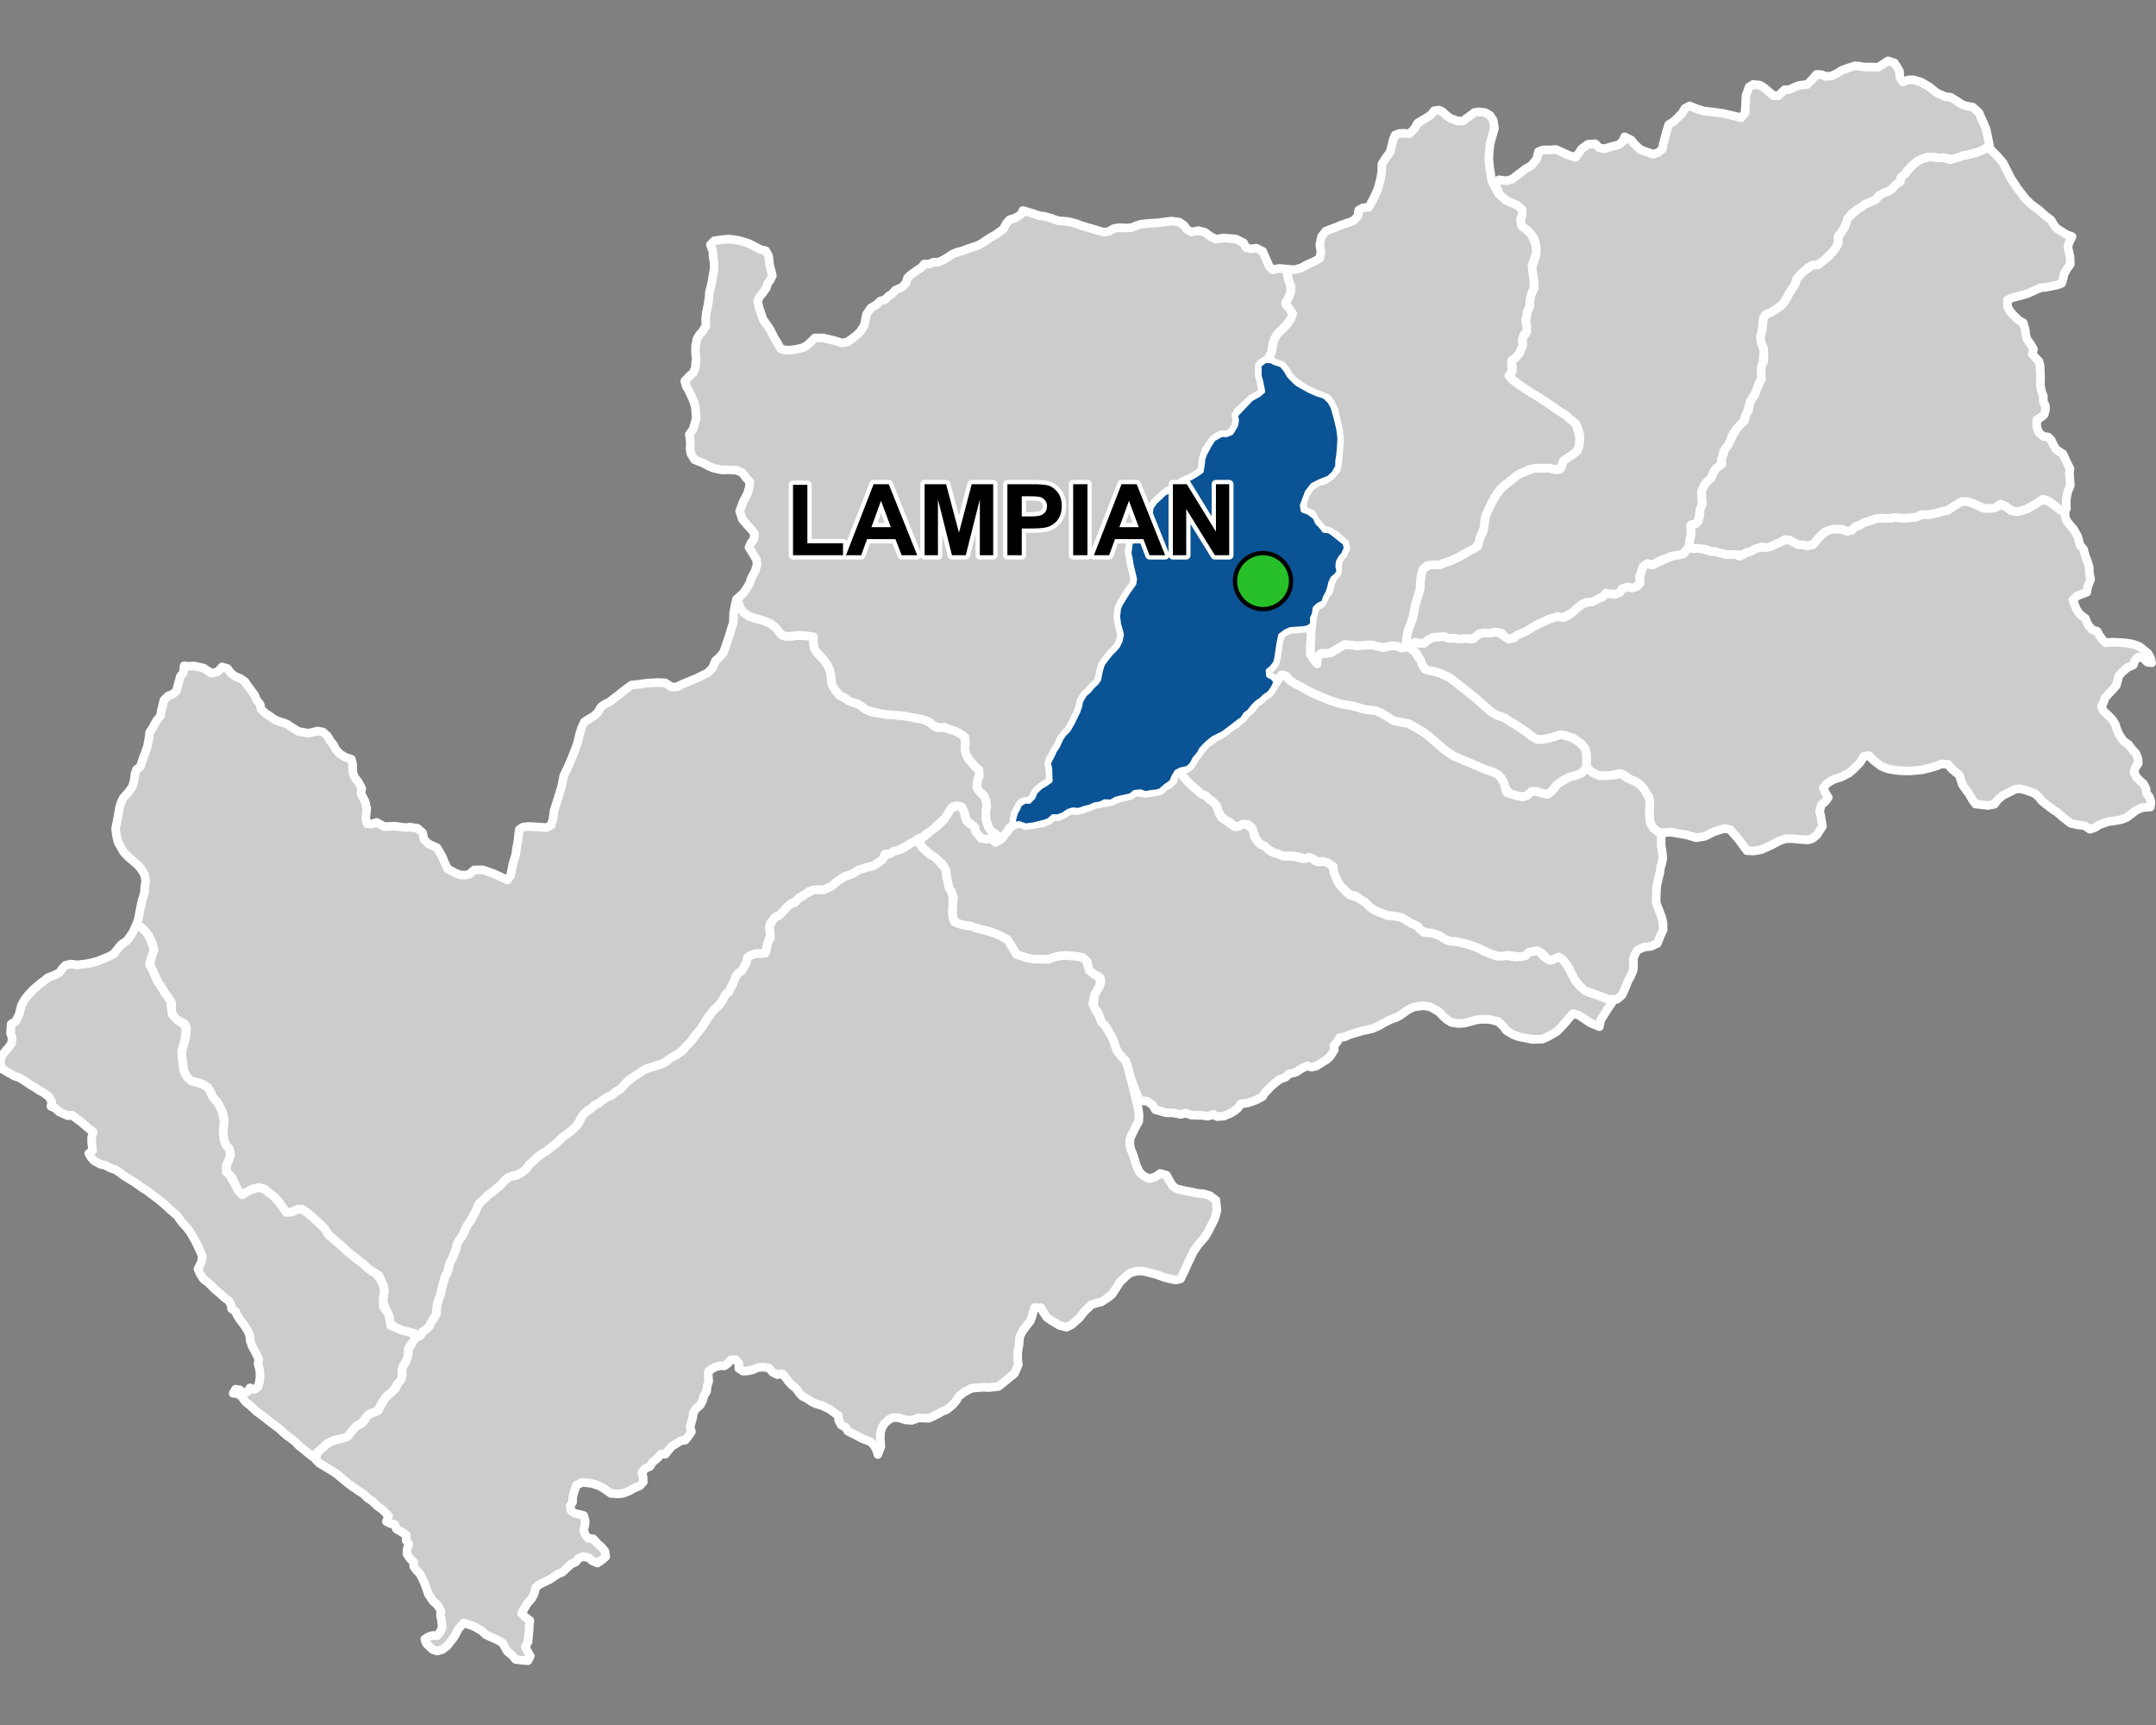 <?xml version="1.0" encoding="UTF-8"?>
<svg width="500pt" height="400pt" version="1.1" viewBox="0 0 500 400" xmlns="http://www.w3.org/2000/svg">
<rect x="0" y="0" width="500" height="400" fill="#808080" stroke="none"/>
<g id="a">
<rect width="500" height="400" fill="none"/>
<path d="m171.35 140.02 0.426 1.094 0.77 1.004 1.219 0.789 1.133 0.387 1.047 0.277 1.582 0.492 1.215 0.566 1.234 0.953 0.758 1.031 0.836 0.777 1.789 0.137 1.883-0.207 1.129 0.105 1.637 0.039 0.68 1.02 0.121 1.727 0.594 1.016 0.758 0.805 0.738 0.84 1.105 1.496 0.449 1.086 0.285 1.352 0.043 1.211 0.961 2.066 0.922 1.152 1.188 0.527 0.965 0.719 1.105 0.469 1.141 0.309 1 0.723 1.848 1.062 2.332 0.414 1.18 0.211 1.359 0.082 1.672 0.148 1.523 0.148 1 0.18 2.492 0.473 1.047 0.281 1.18 0.539 0.785 0.77 0.918 0.461 1.414-0.137 1.375 0.484 1.258 0.348 1.219 0.648 1.082 0.82 0.145 1.57-0.102 1.215 0.246 1.129 0.641 1.23 1.41 1.621 0.965 0.887 0.152 1.098-0.461 1.195-0.207 1.512 0.406 0.934 0.715 0.715 1.02 1 0.16 1.871-0.242 1.637 0.129 1.574 0.461 1.59 0.555 0.898 1.344 0.953 1.176 1.008-0.82 0.672-1.066-0.457-1.223-0.195-1.277 0.023-1.488-1.441-0.262-1.176-0.746-0.773-0.934-0.645-0.648-1.211-0.176-1.051-0.406-0.949-1.281-0.488-0.992 0.199-0.922 1.523-0.598 0.953-1.32 1.133-0.941 0.863-0.898 0.984-1.426 0.816-0.824 0.863-1.055 0.223-0.773 0.66-1.023 0.512-0.992 0.602-1.73 0.957-1.215 0.285-0.934 0.602-1.023 0.039-0.531 1.223-1.258 0.887-1.156 0.703-1.062 0.223-1.246 0.367-1 0.305-0.867 0.645-0.93 0.426-1.262 0.375-0.922 0.594-1.012 0.656-0.973 0.891-1.02 0.543-0.965 0.449-1.023-0.055-1.426 0.086-1.035 0.32-0.906 0.785-1.105 0.512-0.777 0.91-1.18 0.539-1.078 0.879-0.863 0.965-0.645 0.828-0.977 0.336-0.773 0.867-0.648 0.797-0.246 1.066 0.559 1.449-0.633 1.098-0.426 1.613-0.168 1.152-0.84 0.625-1.246 0.016-1.121 0.254-0.922 0.438-0.293 1.09-0.664 1.148-0.469 0.91-0.938 0.703-0.656 0.891-0.305 1.02-0.52 0.922-0.492 1.289-0.965 0.75-0.438 1.008-0.723 0.965-0.789 1.012-0.914 0.762-1.172 1.539-1.016 1.531-0.535 1.023-0.746 0.91-0.855 0.957-0.559 0.844-1.004 1.176-0.961 1.047-1.164 0.953-1.75 1.008-1.066 0.816-0.867 0.52-1.02 0.312-1.379 0.488-1.398 0.355-1.086 0.664-0.875 0.66-1.117 0.652-0.945 0.691-1 0.969-0.648 0.824-1.031 0.68-0.824 0.582-0.797 0.613-1.098 0.496-0.922 0.688-0.844 0.586-0.941 0.465-0.898 0.871-0.887 0.484-0.703 0.762-0.703 1-0.406 1.008-1.098 1.238-1.328 1.113-1.25 0.832-1.301 1.316-1.348 1.059-1.23 0.961-0.992 0.559-0.973 0.723-0.715 0.719-0.84 0.684-0.727 0.891-0.727 0.879-1.207 0.754-1.281 0.406-1.34 0.426-0.926 0.832-0.594 0.844-0.961 0.688-0.961 0.871-0.945 0.637-0.855 0.758-0.621 0.785-0.918 0.68-0.441 1.16-0.531 1.02-0.535 1.031-0.586 1.004-0.809 1.156-0.484 1.23-0.547 1.023-0.648 0.875-0.512 0.949-0.172 1.02-0.387 0.949-0.336 0.965-0.586 1.043-0.406 1.215-0.203 1.133-0.578 0.945-0.297 0.984-0.297 1.113-0.336 1.211-0.18 1.012-0.398 0.953-0.324 1.125-0.141 1.133-0.059 1.004-0.398 1.027-0.766 1.004-0.422 0.977-0.699 0.801-0.973 0.625-0.512 0.871-0.953 0.414-0.469-0.891-1.59-0.434-1.07-0.234-0.984-0.406-1.004-0.426-1.07-1.051-0.062-1.367-0.793-1.602-0.664-1.668 0.043-1.051 0.238-1.664-0.152-1.027-0.574-1.391-0.535-1.113-1.691-1.047-1.047-0.789-0.961-0.941-1.23-0.898-2.445-1.973-1.199-1.129-3.059-2.629-0.918-1.434-1.605-1.582-1.23-1.098-0.93-0.828-1.367-0.961-1.047-0.082-1.477 0.66-1.262 0.086-0.77-0.859-0.875-1.449-0.773-0.965-1.73-1.305-0.789-0.789-1.457-0.43-1.52 0.445-1.016 0.508-1.246 0.758-0.965-0.898-0.555-1.133-0.855-1.945-1.371-1.387 0.023-1.477 0.555-1.242 0.43-1.305-0.387-1.41-0.77-0.832-0.426-1.328-0.152-1.762 0.141-1.508 0.078-1-0.18-1.242-1.176-2.711-1.062-1.035-0.707-1.582-0.621-1.07-1.004-0.66-1.516-0.535-1.34-0.309-1.035-0.996-0.727-1.453-0.129-1.047-0.211-1.625-0.344-0.98 0.492-2.016 0.684-2.074 0.148-2.008-0.383-1.07-1.84-0.961-1.07-1.262-0.172-1.156 0.043-1.41-1.047-1.539-1.434-2.332-0.68-0.957-1.094-2.121-0.621-1.367-0.105-1.539 0.867-2.57-0.441-1.469-0.676-1.562-0.832-1.137-0.766-0.816-1.328-0.793 0.414-1.309 0.324-1.684 0.246-1.238 0.336-1.504 0.547-1.777 0.012-1.105 0.254-1.641-0.281-1.363-0.684-1.125-0.758-0.988-1.035-0.895-1.059-0.887-1.254-1.258-0.523-0.895-0.832-1.473-0.352-1.461-0.211-1.656 0.305-1.504 0.344-1.832 0.215-1.398 0.383-1.27 0.523-1.102 1.227-1.387 0.918-1.297 0.383-1.355 0.188-1.465 0.34-1.074 0.938-0.738 0.359-1.148 0.465-1.301 0.375-1.02 0.438-1.254 0.375-1.996 0.137-1.211 0.605-0.883 0.996-1.855 0.93-1.094 0.141-1.09 0.395-1.531 0.211-0.984 1-0.992 1.047-0.41 0.855-0.727 0.578-2.113 0.352-1.32 0.672-0.77 0.207-1.656 1.117 0.125 1.207-0.094 2.16 0.492 1.828 1.207 1.43-0.328 1.078-1.137 1.238 0.391 0.742 1 0.906 0.742 1.414 0.582 0.977 0.695 0.629 0.953 0.742 0.977 0.898 1.227 0.449 1.094 0.789 1 0.254 1.16 0.922 0.867 2.398 1.641 1.277 0.441 1.277 0.418 0.949 0.641 1.887 1.172 1.16 0.16 1.09 0.234 1.141-0.301 1.043-0.234 1.184 0.234 1.062 0.938 0.656 1.152 0.734 0.863 0.449 0.992 1.008 1.113 1.34 0.816 1.348 0.418 0.301 1.301 0.023 1.785 0.395 1.047 0.969 1.309 0.703 1.34-0.168 1.25 0.961 1.77 0.383 1.688-0.246 2.328 0.324 1.152 1.137 0.055 1.094-0.371 1.766 1 2.438-0.117 2.461 0.348 1.027-0.125 1.781 0.277 1.156 1.039 0.363 1.551 1.055 1.039 1.934 0.863 1.16 1.973 0.582 1.441 0.719 1.488 1.625 0.902 1.324 0.512 1.02 0.07 1.094-0.254 1.113-0.977 1.906-0.023 1.16 0.371 1.648 0.605 1.578 0.742 1.348 0.625 0.766-0.949 0.582-2.883 0.605-1.949 0.207-1.484 0.348-1.906 0.086-1 0.219-1.531 0.855-0.559 1.277-0.137 2.047 0.113 1.066 0.07 1.094 0.07 1.043-0.559 0.418-1.414 0.277-1.996 0.465-1.441 0.582-1.883 0.742-2.414 0.441-2.32 0.922-1.891 1.051-2.477 0.859-2.207 0.348-0.98 0.488-2.016 0.441-1.484 0.68-1.434 1.297-0.797 0.996-0.605 0.812-0.789 0.746-1.277 0.836-0.578 1.039-0.52 2.164-1.641 1.953-1.535 1.113-0.789 1.855-0.184 1.582-0.258 1.254-0.066 1.508-0.07 1.625 0.09 1.418 0.953 1.281-0.031 1.078-0.57 3.566-1.48 2.504-1.234 1.137-1.188 0.582-1.531 0.969-0.875 0.938-1.078 0.555-1.602 0.742-2.184 0.512-1.695 0.465-1.395 0.094-2.391 0.395-2.113 0.305-0.996z" fill="#ccc" fill-rule="evenodd"/>
<path d="m171.35 140.02 0.426 1.094 0.77 1.004 1.219 0.789 1.133 0.387 1.047 0.277 1.582 0.492 1.215 0.566 1.234 0.953 0.758 1.031 0.836 0.777 1.789 0.137 1.883-0.207 1.129 0.105 1.637 0.039 0.68 1.02 0.121 1.727 0.594 1.016 0.758 0.805 0.738 0.84 1.105 1.496 0.449 1.086 0.285 1.352 0.043 1.211 0.961 2.066 0.922 1.152 1.188 0.527 0.965 0.719 1.105 0.469 1.141 0.309 1 0.723 1.848 1.062 2.332 0.414 1.18 0.211 1.359 0.082 1.672 0.148 1.523 0.148 1 0.18 2.492 0.473 1.047 0.281 1.18 0.539 0.785 0.77 0.918 0.461 1.414-0.137 1.375 0.484 1.258 0.348 1.219 0.648 1.082 0.82 0.145 1.57-0.102 1.215 0.246 1.129 0.641 1.23 1.41 1.621 0.965 0.887 0.152 1.098-0.461 1.195-0.207 1.512 0.406 0.934 0.715 0.715 1.02 1 0.16 1.871-0.242 1.637 0.129 1.574 0.461 1.59 0.555 0.898 1.344 0.953 1.176 1.008-0.82 0.672-1.066-0.457-1.223-0.195-1.277 0.023-1.488-1.441-0.262-1.176-0.746-0.773-0.934-0.645-0.648-1.211-0.176-1.051-0.406-0.949-1.281-0.488-0.992 0.199-0.922 1.523-0.598 0.953-1.32 1.133-0.941 0.863-0.898 0.984-1.426 0.816-0.824 0.863-1.055 0.223-0.773 0.66-1.023 0.512-0.992 0.602-1.73 0.957-1.215 0.285-0.934 0.602-1.023 0.039-0.531 1.223-1.258 0.887-1.156 0.703-1.062 0.223-1.246 0.367-1 0.305-0.867 0.645-0.93 0.426-1.262 0.375-0.922 0.594-1.012 0.656-0.973 0.891-1.02 0.543-0.965 0.449-1.023-0.055-1.426 0.086-1.035 0.32-0.906 0.785-1.105 0.512-0.777 0.91-1.18 0.539-1.078 0.879-0.863 0.965-0.645 0.828-0.977 0.336-0.773 0.867-0.648 0.797-0.246 1.066 0.559 1.449-0.633 1.098-0.426 1.613-0.168 1.152-0.84 0.625-1.246 0.016-1.121 0.254-0.922 0.438-0.293 1.09-0.664 1.148-0.469 0.91-0.938 0.703-0.656 0.891-0.305 1.02-0.52 0.922-0.492 1.289-0.965 0.75-0.438 1.008-0.723 0.965-0.789 1.012-0.914 0.762-1.172 1.539-1.016 1.531-0.535 1.023-0.746 0.91-0.855 0.957-0.559 0.844-1.004 1.176-0.961 1.047-1.164 0.953-1.75 1.008-1.066 0.816-0.867 0.52-1.02 0.312-1.379 0.488-1.398 0.355-1.086 0.664-0.875 0.66-1.117 0.652-0.945 0.691-1 0.969-0.648 0.824-1.031 0.68-0.824 0.582-0.797 0.613-1.098 0.496-0.922 0.688-0.844 0.586-0.941 0.465-0.898 0.871-0.887 0.484-0.703 0.762-0.703 1-0.406 1.008-1.098 1.238-1.328 1.113-1.25 0.832-1.301 1.316-1.348 1.059-1.23 0.961-0.992 0.559-0.973 0.723-0.715 0.719-0.84 0.684-0.727 0.891-0.727 0.879-1.207 0.754-1.281 0.406-1.34 0.426-0.926 0.832-0.594 0.844-0.961 0.688-0.961 0.871-0.945 0.637-0.855 0.758-0.621 0.785-0.918 0.68-0.441 1.16-0.531 1.02-0.535 1.031-0.586 1.004-0.809 1.156-0.484 1.23-0.547 1.023-0.648 0.875-0.512 0.949-0.172 1.02-0.387 0.949-0.336 0.965-0.586 1.043-0.406 1.215-0.203 1.133-0.578 0.945-0.297 0.984-0.297 1.113-0.336 1.211-0.18 1.012-0.398 0.953-0.324 1.125-0.141 1.133-0.059 1.004-0.398 1.027-0.766 1.004-0.422 0.977-0.699 0.801-0.973 0.625-0.512 0.871-0.953 0.414-0.469-0.891-1.59-0.434-1.07-0.234-0.984-0.406-1.004-0.426-1.07-1.051-0.062-1.367-0.793-1.602-0.664-1.668 0.043-1.051 0.238-1.664-0.152-1.027-0.574-1.391-0.535-1.113-1.691-1.047-1.047-0.789-0.961-0.941-1.23-0.898-2.445-1.973-1.199-1.129-3.059-2.629-0.918-1.434-1.605-1.582-1.23-1.098-0.93-0.828-1.367-0.961-1.047-0.082-1.477 0.66-1.262 0.086-0.77-0.859-0.875-1.449-0.773-0.965-1.73-1.305-0.789-0.789-1.457-0.43-1.52 0.445-1.016 0.508-1.246 0.758-0.965-0.898-0.555-1.133-0.855-1.945-1.371-1.387 0.023-1.477 0.555-1.242 0.43-1.305-0.387-1.41-0.77-0.832-0.426-1.328-0.152-1.762 0.141-1.508 0.078-1-0.18-1.242-1.176-2.711-1.062-1.035-0.707-1.582-0.621-1.07-1.004-0.66-1.516-0.535-1.34-0.309-1.035-0.996-0.727-1.453-0.129-1.047-0.211-1.625-0.344-0.98 0.492-2.016 0.684-2.074 0.148-2.008-0.383-1.07-1.84-0.961-1.07-1.262-0.172-1.156 0.043-1.41-1.047-1.539-1.434-2.332-0.68-0.957-1.094-2.121-0.621-1.367-0.105-1.539 0.867-2.57-0.441-1.469-0.676-1.562-0.832-1.137-0.766-0.816-1.328-0.793 0.414-1.309 0.324-1.684 0.246-1.238 0.336-1.504 0.547-1.777 0.012-1.105 0.254-1.641-0.281-1.363-0.684-1.125-0.758-0.988-1.035-0.895-1.059-0.887-1.254-1.258-0.523-0.895-0.832-1.473-0.352-1.461-0.211-1.656 0.305-1.504 0.344-1.832 0.215-1.398 0.383-1.27 0.523-1.102 1.227-1.387 0.918-1.297 0.383-1.355 0.188-1.465 0.34-1.074 0.938-0.738 0.359-1.148 0.465-1.301 0.375-1.02 0.438-1.254 0.375-1.996 0.137-1.211 0.605-0.883 0.996-1.855 0.93-1.094 0.141-1.09 0.395-1.531 0.211-0.984 1-0.992 1.047-0.41 0.855-0.727 0.578-2.113 0.352-1.32 0.672-0.77 0.207-1.656 1.117 0.125 1.207-0.094 2.16 0.492 1.828 1.207 1.43-0.328 1.078-1.137 1.238 0.391 0.742 1 0.906 0.742 1.414 0.582 0.977 0.695 0.629 0.953 0.742 0.977 0.898 1.227 0.449 1.094 0.789 1 0.254 1.16 0.922 0.867 2.398 1.641 1.277 0.441 1.277 0.418 0.949 0.641 1.887 1.172 1.16 0.16 1.09 0.234 1.141-0.301 1.043-0.234 1.184 0.234 1.062 0.938 0.656 1.152 0.734 0.863 0.449 0.992 1.008 1.113 1.34 0.816 1.348 0.418 0.301 1.301 0.023 1.785 0.395 1.047 0.969 1.309 0.703 1.34-0.168 1.25 0.961 1.77 0.383 1.688-0.246 2.328 0.324 1.152 1.137 0.055 1.094-0.371 1.766 1 2.438-0.117 2.461 0.348 1.027-0.125 1.781 0.277 1.156 1.039 0.363 1.551 1.055 1.039 1.934 0.863 1.16 1.973 0.582 1.441 0.719 1.488 1.625 0.902 1.324 0.512 1.02 0.07 1.094-0.254 1.113-0.977 1.906-0.023 1.16 0.371 1.648 0.605 1.578 0.742 1.348 0.625 0.766-0.949 0.582-2.883 0.605-1.949 0.207-1.484 0.348-1.906 0.086-1 0.219-1.531 0.855-0.559 1.277-0.137 2.047 0.113 1.066 0.07 1.094 0.07 1.043-0.559 0.418-1.414 0.277-1.996 0.465-1.441 0.582-1.883 0.742-2.414 0.441-2.32 0.922-1.891 1.051-2.477 0.859-2.207 0.348-0.98 0.488-2.016 0.441-1.484 0.68-1.434 1.297-0.797 0.996-0.605 0.812-0.789 0.746-1.277 0.836-0.578 1.039-0.52 2.164-1.641 1.953-1.535 1.113-0.789 1.855-0.184 1.582-0.258 1.254-0.066 1.508-0.07 1.625 0.09 1.418 0.953 1.281-0.031 1.078-0.57 3.566-1.48 2.504-1.234 1.137-1.188 0.582-1.531 0.969-0.875 0.938-1.078 0.555-1.602 0.742-2.184 0.512-1.695 0.465-1.395 0.094-2.391 0.395-2.113 0.305-0.996 0.508 1.066" fill="none" stroke="#fff" stroke-linecap="round" stroke-linejoin="round" stroke-miterlimit="10" stroke-width="2"/>
<path d="m32.117 214.77 0.859 0.453 0.766 0.816 0.832 1.137 0.676 1.562 0.441 1.469-0.746 2.305-0.293 1.055 0.719 1.332 1.273 2.906 0.691 0.953 0.93 1.543 1.285 1.734 0.211 2.008 0.172 1.156 1.07 1.262 1.004 0.641 1.113 0.918-0.066 1.734-0.297 1.945-0.613 1.945 0.098 1.902 0.215 1.648 0.129 1.047 0.727 1.453 1.035 0.996 1.34 0.309 1.516 0.535 1.004 0.66 0.621 1.07 0.43 0.965 1.34 1.652 0.883 1.785 0.473 2.168-0.078 1-0.141 1.508 0.152 1.762 0.426 1.328 0.77 0.832 0.387 1.41-0.43 1.305-0.555 1.242-0.023 1.477 0.75 0.703 1.355 2.352 0.676 1.41 0.965 0.898 1.246-0.758 0.953-0.48 1.582-0.473 1.457 0.43 0.789 0.789 1.027 0.621 1.477 1.648 0.656 0.891 0.988 1.418 1.262-0.086 1.477-0.66 1.047 0.082 1.367 0.961 0.93 0.828 1.23 1.098 1.605 1.582 0.918 1.434 3.059 2.629 1.199 1.129 2.445 1.973 1.23 0.898 0.961 0.941 1.047 0.789 1.09 0.621 1.137 1.539 0.574 1.391 0.152 1.027-0.238 1.664-0.043 1.051 0.086 1.004 1.133 1.602 0.301 1.219 0.242 1.488 1.832 0.801 0.984 0.406 1.07 0.234 1.59 0.434 0.23 1.188-0.531 0.984-0.777 0.668-0.301 0.973 0.074 1.137-0.316 1.012-0.59 1-0.523 0.883-0.09 1.277 0.031 1.078-0.551 0.98-0.688 0.754-0.621 0.965-0.641 0.793-0.941 0.641-0.688 0.895-0.539 0.887-0.543 0.965-0.621 0.812-0.984 0.551-0.949 0.445-0.777 0.801-0.652 0.809-0.812 0.688-0.961 0.703-0.656 0.852-0.695 0.996-0.91 0.492-2.746 0.609-1.266 0.609-0.863 0.77-1.516 1.332-1.184 1-1.145-0.906-1.094-0.926-0.805-0.598-0.883-0.945-1.066-0.84-0.965-0.68-0.766-0.68-1.203-1.098-0.844-0.586-2.309-1.801-1.004-0.789-0.879-0.605-1.277-1.227-1.27-1-1.023-1.332-0.84-0.586-1.031-0.09 0.562-0.961 1 0.172 0.832 0.734 0.949-0.328 0.578-0.879 0.957 0.371 0.84-0.539 0.344-1.07 0.16-1.129 0.004-1.184-0.176-1.012-0.277-1.051 0.199-1.016-0.48-0.969-0.5-1.004-0.582-1.008-0.473-1.398-0.086-1.105-0.422-1.051-0.668-1.094-0.602-0.828-0.648-0.836-0.566-0.875-0.402-0.945-0.895-0.574-0.152-1.023-0.543-0.895-1.066-0.77-0.965-0.898-0.988-0.812-1.812-1.777-0.938-0.645-0.84-1.316-0.496-1.133 0.836-1.738 0.168-1.188-0.578-1.363-0.957-2.019-1.203-2.09-0.84-1.152-1.176-1.273-1.105-1.559-1.516-1.273-0.77-0.758-1.703-1.449-2.918-2.215-1.188-0.754-1.895-1.336-2.273-1.395-1.027-0.785-0.977-0.637-1.211-0.406-1.113-0.641-1.145-0.223-1.43-0.773-0.777-0.828-0.527-0.938 0.891-0.66-0.199-1.551-0.043-1.457 0.363-1.332-0.887-0.664-1.824-1.539-2.172-1.645-1.023 0.113-0.926-0.414-1.062-0.484-0.906-0.852-0.984-0.434 0.188-1.023-0.59-1.121-1.254-0.965-1.094-0.586-0.953-0.672-1.012-0.551-1.434-1.008-1.184-0.695-1.188-0.414-1.609-0.922-1.305-0.754-0.305-1.945 0.395-1.16 0.637-0.812 1-1.191 0.578-0.824 0.125-1.266-0.367-1.02 0.141-2.141 1.082-0.652 0.793-1.66 0.496-2.035 0.785-1.387 0.746-0.949 1.098-1.188 1.711-1.496 0.844-0.609 0.941-0.77 1.605-0.609 1.18-0.645 0.566-0.828 0.727-0.789 1.273-0.293 1.461 0.191 1.477-0.164 1.449-0.219 1.73-0.457 1.391-0.555 1.273-0.523 1.137-0.598 1.086-1.359 0.691-0.84 1.238-0.828 0.832-1.074 0.598-0.922 0.848-1.77z" fill="#ccc" fill-rule="evenodd"/>
<path d="m32.117 214.77 0.859 0.453 0.766 0.816 0.832 1.137 0.676 1.562 0.441 1.469-0.746 2.305-0.293 1.055 0.719 1.332 1.273 2.906 0.691 0.953 0.93 1.543 1.285 1.734 0.211 2.008 0.172 1.156 1.07 1.262 1.004 0.641 1.113 0.918-0.066 1.734-0.297 1.945-0.613 1.945 0.098 1.902 0.215 1.648 0.129 1.047 0.727 1.453 1.035 0.996 1.34 0.309 1.516 0.535 1.004 0.66 0.621 1.07 0.43 0.965 1.34 1.652 0.883 1.785 0.473 2.168-0.078 1-0.141 1.508 0.152 1.762 0.426 1.328 0.77 0.832 0.387 1.41-0.43 1.305-0.555 1.242-0.023 1.477 0.75 0.703 1.355 2.352 0.676 1.41 0.965 0.898 1.246-0.758 0.953-0.48 1.582-0.473 1.457 0.43 0.789 0.789 1.027 0.621 1.477 1.648 0.656 0.891 0.988 1.418 1.262-0.086 1.477-0.66 1.047 0.082 1.367 0.961 0.93 0.828 1.23 1.098 1.605 1.582 0.918 1.434 3.059 2.629 1.199 1.129 2.445 1.973 1.23 0.898 0.961 0.941 1.047 0.789 1.09 0.621 1.137 1.539 0.574 1.391 0.152 1.027-0.238 1.664-0.043 1.051 0.086 1.004 1.133 1.602 0.301 1.219 0.242 1.488 1.832 0.801 0.984 0.406 1.07 0.234 1.59 0.434 0.23 1.188-0.531 0.984-0.777 0.668-0.301 0.973 0.074 1.137-0.316 1.012-0.59 1-0.523 0.883-0.09 1.277 0.031 1.078-0.551 0.98-0.688 0.754-0.621 0.965-0.641 0.793-0.941 0.641-0.688 0.895-0.539 0.887-0.543 0.965-0.621 0.812-0.984 0.551-0.949 0.445-0.777 0.801-0.652 0.809-0.812 0.688-0.961 0.703-0.656 0.852-0.695 0.996-0.91 0.492-2.746 0.609-1.266 0.609-0.863 0.77-1.516 1.332-1.184 1-1.145-0.906-1.094-0.926-0.805-0.598-0.883-0.945-1.066-0.84-0.965-0.68-0.766-0.68-1.203-1.098-0.844-0.586-2.309-1.801-1.004-0.789-0.879-0.605-1.277-1.227-1.27-1-1.023-1.332-0.84-0.586-1.031-0.09 0.562-0.961 1 0.172 0.832 0.734 0.949-0.328 0.578-0.879 0.957 0.371 0.84-0.539 0.344-1.07 0.16-1.129 0.004-1.184-0.176-1.012-0.277-1.051 0.199-1.016-0.48-0.969-0.5-1.004-0.582-1.008-0.473-1.398-0.086-1.105-0.422-1.051-0.668-1.094-0.602-0.828-0.648-0.836-0.566-0.875-0.402-0.945-0.895-0.574-0.152-1.023-0.543-0.895-1.066-0.77-0.965-0.898-0.988-0.812-1.812-1.777-0.938-0.645-0.84-1.316-0.496-1.133 0.836-1.738 0.168-1.188-0.578-1.363-0.957-2.019-1.203-2.09-0.84-1.152-1.176-1.273-1.105-1.559-1.516-1.273-0.77-0.758-1.703-1.449-2.918-2.215-1.188-0.754-1.895-1.336-2.273-1.395-1.027-0.785-0.977-0.637-1.211-0.406-1.113-0.641-1.145-0.223-1.43-0.773-0.777-0.828-0.527-0.938 0.891-0.66-0.199-1.551-0.043-1.457 0.363-1.332-0.887-0.664-1.824-1.539-2.172-1.645-1.023 0.113-0.926-0.414-1.062-0.484-0.906-0.852-0.984-0.434 0.188-1.023-0.59-1.121-1.254-0.965-1.094-0.586-0.953-0.672-1.012-0.551-1.434-1.008-1.184-0.695-1.188-0.414-1.609-0.922-1.305-0.754-0.305-1.945 0.395-1.16 0.637-0.812 1-1.191 0.578-0.824 0.125-1.266-0.367-1.02 0.141-2.141 1.082-0.652 0.793-1.66 0.496-2.035 0.785-1.387 0.746-0.949 1.098-1.188 1.711-1.496 0.844-0.609 0.941-0.77 1.605-0.609 1.18-0.645 0.566-0.828 0.727-0.789 1.273-0.293 1.461 0.191 1.477-0.164 1.449-0.219 1.73-0.457 1.391-0.555 1.273-0.523 1.137-0.598 1.086-1.359 0.691-0.84 1.238-0.828 0.832-1.074 0.598-0.922 0.848-1.77 0.469 0.34" fill="none" stroke="#fff" stroke-linecap="round" stroke-linejoin="round" stroke-miterlimit="10" stroke-width="2"/>
<path d="m273.28 178.93 0.188 0.129 0.871 0.738 0.84 1.074 0.898 0.977 0.773 0.734 0.859 0.668 0.816 0.738 1.152 0.547 0.719 0.715 0.832 0.613 0.762 0.828 0.578 0.949 0.234 1.094 0.555 0.914 1.145 0.695 0.949 0.785 0.926 0.605 1.605-0.535 1.121-0.145 0.82 0.715 1.406 1.078-0.48 1.09 0.766 1.168 0.75 0.664 1.16 0.508 1.035 1.066 1.094 0.5 1.094 0.305 0.922 0.402 1.504 0.012 1.211 0.141 1.609 0.398 1.285-0.32 1.07 0.238 0.773 0.664 1.008 0.16 1.102-0.031 1.523 0.727 0.676 0.918 0.172 1.352 0.398 1.031 0.621 1.25 0.801 0.797 0.859 1.051 1.078 0.762 1.547 0.398 1.137 0.738 1.066 0.824 1.312 1.195 1.539 0.703 1.785 0.723 1.066 0.07 1.391 0.199 0.977 0.297 0.879 0.516 1.141 0.707 1.09 0.273 0.891 0.992 0.949 0.82 1.535 0.062 1.664 0.449 1.188 0.602 1.105 0.785 1.977 0.25 1.066 0.266 1.234 0.254 1.031 0.324 1.293 0.441 1.074 0.457 0.914 0.594 1.484 0.523 1.293 0.516 1.164 0.039 1.039-0.145 2.207 0.371 1.676-0.152 1.281-0.809 1.258-0.543 1.41-0.027 0.824 1.266 1.32 0.918 1.102-0.086 0.781-0.66 0.996 0.285 0.879 0.914 0.574 0.969 0.719 1.164 1.016 1.859 1.039 1.461 0.832 0.684 1.305 0.914 1.781 0.574 1.555 0.566 1.219 0.477 1.293 0.145-1.508 2.203-0.688 1.133-0.801 1.23-0.352 1.637-2.094-0.867-2.734-1.828-1.344-0.32-1.754 2.113-0.793 0.855-1.008 1.082-2.023 1.203-1.41 0.645-2.406 0.09-1.168-0.254-2.023-0.395-1.301-0.5-1.523-0.926-0.68-0.941-1.227-1.152-2-0.469-1.906-0.039-1 0.121-2.836 0.758-1.547 0.098-1.516-0.242-1.062-0.66-0.941-0.84-0.785-0.852-1.48-0.91-0.91-0.434-1.355-0.188-2.043 0.258-1.027 0.434-0.922 0.559-1.188 0.871-0.992 0.578-1.414 0.488-1.387 0.699-1.297 0.762-1.469 0.637-1.152 0.293-1.145 0.227-1.496 0.426-1.633 0.496-0.934 0.465-1.305 0.215-0.578 1.004-0.742 0.816 0.086 1.02-0.992 1.531-0.742 0.691-1.289 0.809-1.109 0.699-1.137 0.285-1.008-0.324-1.262 0.59-1.32 0.879-1.707 0.441-0.758 0.738-1.301 0.473-0.867 0.652-1.098 0.918-1.504 1.562-0.566 0.891-1.094 0.586-1.031 0.453-1.559 0.492-1.305 0.121-0.652 0.941-0.785 0.668-1.062 0.633-1.461 0.621-1.551 0.129-0.875-0.504-1.297 0.402-1.223-0.188-1.359-0.016-1.32-0.07-1.258-0.461-1.066 0.32-1.762-0.34-1.773-0.059-1.387-0.41-1.027-0.281-0.688-1.125-1.199-0.848-1.836-0.145-1.957-5.117-0.848-3.023-0.379-1.105-0.75-0.773-1.078-1.121-0.559-1.414-0.637-1.941-0.82-1.344-0.926-1.535-0.82-0.766-0.414-1.242-0.375-1.086-1.148-1.09 0.336-3 0.574-1.008 0.594-1.027 0.336-1.09-0.652-1.145-1.699-0.574-0.691-1.855-0.211-0.984-1.035-0.934-1.016-0.199-1.414-0.148-1.594-0.133-1.305 0.129-1.484 0.34-0.969 0.441-1.969-0.039-1.539-0.016-1.297-0.152-1.617-0.578-1.129-0.363-0.68-1.137-0.664-1.094-0.773-1.23-1.289-0.695-1.539-0.691-1.121-0.402-2.547-0.648-1.27-0.406-2.141-0.414-1.172-0.34-1.211-0.504-0.332-0.969-0.137-1.191 0.125-1.512 0.145-2.047-0.473-1.234-0.645-1.109-0.191-1.18-0.332-1.219-0.047-1.18-0.398-0.949-0.652-0.973-0.852-0.68-1.246-0.945-1.297-1.16-0.922-0.633-0.617-1.258-1.012-0.32 0.965-0.797 0.941-0.43 1.359-1.164 0.816-0.609 1.039-0.801 1.41-1.348 0.625-1.016 1-1.582 1.336-0.59 1.012 0.188 0.676 1.25 0.176 1.051 0.309 0.961 0.891 0.742 1.012 0.676 0.168 0.984 1.316 1.66 1.277 0.223 1.305-0.066 0.809 0.82 1.086-0.594 0.648-0.895 1.004-1.012 0.48-0.898 1.004-0.656 1.176-0.418 1.039 0.199 1.68 0.137 1.383-0.242 1.5-0.148 1.246-0.594 1.086-0.934 1.129 0.039 1.25-0.484 0.824-0.605 0.922-0.398 1.332 0.117 1.156-0.219 1.199-0.523 1.266-0.438 0.918-0.496 1.234-0.055 1.488-0.203 1.051-0.359 1.691-0.672 1.531-0.488 1.238-0.297 0.992-0.594 1.801 0.281 1.5-0.117 1.41-0.211 0.969-0.285 0.723-0.758 1.328-0.656 0.926-0.91 0.18-1.207 0.797-0.883z" fill="#ccc" fill-rule="evenodd"/>
<path d="m273.28 178.93 0.188 0.129 0.871 0.738 0.84 1.074 0.898 0.977 0.773 0.734 0.859 0.668 0.816 0.738 1.152 0.547 0.719 0.715 0.832 0.613 0.762 0.828 0.578 0.949 0.234 1.094 0.555 0.914 1.145 0.695 0.949 0.785 0.926 0.605 1.605-0.535 1.121-0.145 0.82 0.715 1.406 1.078-0.48 1.09 0.766 1.168 0.75 0.664 1.16 0.508 1.035 1.066 1.094 0.5 1.094 0.305 0.922 0.402 1.504 0.012 1.211 0.141 1.609 0.398 1.285-0.32 1.07 0.238 0.773 0.664 1.008 0.16 1.102-0.031 1.523 0.727 0.676 0.918 0.172 1.352 0.398 1.031 0.621 1.25 0.801 0.797 0.859 1.051 1.078 0.762 1.547 0.398 1.137 0.738 1.066 0.824 1.312 1.195 1.539 0.703 1.785 0.723 1.066 0.07 1.391 0.199 0.977 0.297 0.879 0.516 1.141 0.707 1.09 0.273 0.891 0.992 0.949 0.82 1.535 0.062 1.664 0.449 1.188 0.602 1.105 0.785 1.977 0.25 1.066 0.266 1.234 0.254 1.031 0.324 1.293 0.441 1.074 0.457 0.914 0.594 1.484 0.523 1.293 0.516 1.164 0.039 1.039-0.145 2.207 0.371 1.676-0.152 1.281-0.809 1.258-0.543 1.41-0.027 0.824 1.266 1.32 0.918 1.102-0.086 0.781-0.66 0.996 0.285 0.879 0.914 0.574 0.969 0.719 1.164 1.016 1.859 1.039 1.461 0.832 0.684 1.305 0.914 1.781 0.574 1.555 0.566 1.219 0.477 1.293 0.145-1.508 2.203-0.688 1.133-0.801 1.23-0.352 1.637-2.094-0.867-2.734-1.828-1.344-0.32-1.754 2.113-0.793 0.855-1.008 1.082-2.023 1.203-1.41 0.645-2.406 0.09-1.168-0.254-2.023-0.395-1.301-0.5-1.523-0.926-0.68-0.941-1.227-1.152-2-0.469-1.906-0.039-1 0.121-2.836 0.758-1.547 0.098-1.516-0.242-1.062-0.66-0.941-0.84-0.785-0.852-1.48-0.91-0.91-0.434-1.355-0.188-2.043 0.258-1.027 0.434-0.922 0.559-1.188 0.871-0.992 0.578-1.414 0.488-1.387 0.699-1.297 0.762-1.469 0.637-1.152 0.293-1.145 0.227-1.496 0.426-1.633 0.496-0.934 0.465-1.305 0.215-0.578 1.004-0.742 0.816 0.086 1.02-0.992 1.531-0.742 0.691-1.289 0.809-1.109 0.699-1.137 0.285-1.008-0.324-1.262 0.59-1.32 0.879-1.707 0.441-0.758 0.738-1.301 0.473-0.867 0.652-1.098 0.918-1.504 1.562-0.566 0.891-1.094 0.586-1.031 0.453-1.559 0.492-1.305 0.121-0.652 0.941-0.785 0.668-1.062 0.633-1.461 0.621-1.551 0.129-0.875-0.504-1.297 0.402-1.223-0.188-1.359-0.016-1.32-0.07-1.258-0.461-1.066 0.32-1.762-0.34-1.773-0.059-1.387-0.41-1.027-0.281-0.688-1.125-1.199-0.848-1.836-0.145-1.957-5.117-0.848-3.023-0.379-1.105-0.75-0.773-1.078-1.121-0.559-1.414-0.637-1.941-0.82-1.344-0.926-1.535-0.82-0.766-0.414-1.242-0.375-1.086-1.148-1.09 0.336-3 0.574-1.008 0.594-1.027 0.336-1.09-0.652-1.145-1.699-0.574-0.691-1.855-0.211-0.984-1.035-0.934-1.016-0.199-1.414-0.148-1.594-0.133-1.305 0.129-1.484 0.34-0.969 0.441-1.969-0.039-1.539-0.016-1.297-0.152-1.617-0.578-1.129-0.363-0.68-1.137-0.664-1.094-0.773-1.23-1.289-0.695-1.539-0.691-1.121-0.402-2.547-0.648-1.27-0.406-2.141-0.414-1.172-0.34-1.211-0.504-0.332-0.969-0.137-1.191 0.125-1.512 0.145-2.047-0.473-1.234-0.645-1.109-0.191-1.18-0.332-1.219-0.047-1.18-0.398-0.949-0.652-0.973-0.852-0.68-1.246-0.945-1.297-1.16-0.922-0.633-0.617-1.258-1.012-0.32 0.965-0.797 0.941-0.43 1.359-1.164 0.816-0.609 1.039-0.801 1.41-1.348 0.625-1.016 1-1.582 1.336-0.59 1.012 0.188 0.676 1.25 0.176 1.051 0.309 0.961 0.891 0.742 1.012 0.676 0.168 0.984 1.316 1.66 1.277 0.223 1.305-0.066 0.809 0.82 1.086-0.594 0.648-0.895 1.004-1.012 0.48-0.898 1.004-0.656 1.176-0.418 1.039 0.199 1.68 0.137 1.383-0.242 1.5-0.148 1.246-0.594 1.086-0.934 1.129 0.039 1.25-0.484 0.824-0.605 0.922-0.398 1.332 0.117 1.156-0.219 1.199-0.523 1.266-0.438 0.918-0.496 1.234-0.055 1.488-0.203 1.051-0.359 1.691-0.672 1.531-0.488 1.238-0.297 0.992-0.594 1.801 0.281 1.5-0.117 1.41-0.211 0.969-0.285 0.723-0.758 1.328-0.656 0.926-0.91 0.18-1.207 0.797-0.883 0.215 0.051" fill="none" stroke="#fff" stroke-linecap="round" stroke-linejoin="round" stroke-miterlimit="10" stroke-width="2"/>
<path d="m474.99 116.14 1.207 0.828 0.906 0.754 1.836 0.973-0.035 1 0.395 1.109 0.859 1.082 0.734 0.832 0.949 1.676 0.488 1.918 0.895 1.121 0.422 1.57 0.41 1.066 0.449 1.426 0.039 1.34 0.297 1.523-0.68 1.676-0.207 1.297-2.277 0.848-0.945 0.953 0.812 2.168 0.812 1.133 1.277 0.992 0.59 1.418 1.012 1.219 1.129 0.312 0.473 0.93 0.766 1.074 0.777 0.68 1.379-0.141 1.371 0.043 1.562 0.098 1.422 0.203 1.035 0.27 1.023 0.395 1.949 1.559 0.625 1.191 0.25 1.012-1.02-0.145-1.102-1.062-1.066-0.09-0.719 0.781-0.383 1.051-1.363 0.582-1.293 1.141-0.66 0.762-0.277 1.113-0.355 1.18-0.867 0.98-0.82 0.855-0.883 0.984-0.391 1.141-0.461 0.906 0.469 0.992 1.211 1.121 0.789 0.801 0.75 1.16 0.328 1.031 0.473 1.215 1.062 1.602 1.25 0.906 0.711 0.961 0.949 1.035 0.484 1.176 0.07 1.152-0.676 1.043-0.309 0.984 0.566 1.152 0.84 0.848 0.828 0.742 0.551 1.129 0.086 1.031 0.719 0.848 0.328 1.117-0.129 1.227-1.973 0.145-1.367 0.664-0.961 0.727-1.16 0.883-1.242 0.484-1.766 0.328-1.332 0.156-2.164 0.781-0.859 0.586-1.18 0.395-1.191-0.809-1.539-0.191-1.73-0.383-1.902-1.469-1.227-1.074-1.039-0.672-1.625-1.227-0.934-0.781-0.777-0.969-0.883-0.758-1.328-0.477-1.148-0.398-0.98-0.199-1.074 0.141-1.211 0.637-1.668 0.809-1.219 1.094-0.652 0.918-1.543 0.293-1.211-0.137-1.676-0.207-0.746-1.039-0.672-1.211-0.852-1.145-0.723-1.035-0.418-1.211-0.309-1.02-1.746-1.434-0.918-1.109-1.555-0.086-0.918 0.434-1.867 0.543-1.625 0.391-2.734 0.262-2.281-0.055-1.238-0.125-1.719-0.305-1.574-0.641-1.727-1.328-1.137-1.133-1.184 0.281-0.762 1.281-1.453 1.52-1.121 0.969-1.988 1.02-1.316 0.348-0.969 0.5-1.09 0.762-0.621 0.812 0.535 1.312 0.602 0.926-0.672 0.926-0.898 0.727-0.449 1.574 0.293 1.125 0.371 2.332-1.27 1.992-1.105 0.898-0.984 0.273-2.078-0.129-1.613-0.184-1.383 0.027-1.43 0.441-1.957 1.043-2.356 1.07-1.672 0.293-1.652-0.055-2.023-2.746-0.891-0.98-0.93-1.141-1.266-0.293-1.203 0.324-1.461 0.488-1.984 1.008-2.012 0.324-2.371-0.684-1.43-0.227-1.074-0.203-1.004-0.188-2.242 0.195-0.945-0.367-0.926-0.781-0.668-1.164-0.234-1.898 0.102-2.269-0.008-1.109-1.289-2.531-0.961-1.102-1.059-0.703-1.172-0.469-1.594-1.105-1.082-0.277-2.152 0.539-2.418-0.047-1.5-0.668-1.43-1.219-0.008-3.019-0.324-1.406-0.809-1.039-1.801-1.227-2.027-0.723-1.129-0.207-1.734 0.602-2.16 0.496-1.453 0.035-1.203-0.676-1.273-1.059-2.656-1.773-1.062-0.602-1.379-0.934-1.945-0.664-1.262-0.797-3.773-3.336-5.742-4.523-2.137-0.973-1.699-0.477-1.168-0.035-1-0.832-0.5-0.887-0.562-1.223-0.574-1.098-1.305-1.145-1.047-0.523 0.91-0.484 1.02-0.543 1.035 0.246 1.094 0.027 0.891-0.797 1.254-0.609 1.203-0.066 1.109-0.172 1.398 0.531 1.098-0.109 1.301 0.246 1.023-0.188 1.176 0.086 1.082-0.027 0.84-0.867 1.461-0.438 1.418 0.012 1.289-0.219 1.105 0.262 0.957 0.711 0.973 0.625 1.125-0.191 0.988-0.758 0.969-0.461 0.949-0.465 1.672-0.977 1.199-0.602 1.43-0.621 1.012-0.531 0.992-0.281 1.094-0.34 1.227 0.285 1.324-0.516 1.559-1.414 0.91-0.637 0.836-0.723 1.418-0.297 2.219-0.84 0.934-0.383 0.734-0.898 1 0.172 1.184 0.082 1.039-0.391 0.516-0.855 1.102-0.414 1.316 0.219 1.059-0.324 0.723-0.738-0.137-1.137 0.375-1.336 0.434-1.418 1.008-0.707 1.027 0.355 1.191-0.473 2.09-1.016 1.203-0.52 1.613-0.453 1.367-0.172 1.172-1.527 0.953 0.379 1.152-0.113 1.43 0.285 1.52 0.445 1.004 0.023 1.035 0.301 1.039 0.32 1.422 0.105 1.074-0.082 1.07 0.477 1.219-0.68 1.148-0.383 1.215-0.648 1.234-0.434 1.395 0.129 1.277-0.348 0.883-0.504 1.676-0.676 0.945-0.43 1.176 0.402 0.941 0.617 1.262 0.188 1.145 0.328 1.488-0.211 0.57-0.824 1.195-1.227 1.023-0.934 0.988-0.648 1.602-0.051 1.156 0.004 1.117 0.367h1.281l0.746-0.793 1.035-0.367 1.141-0.691 1.074-0.34 1.664-0.59 1.359-0.137 1.031 0.094 1.098-0.035 0.988-0.172 1.668 0.125 1.496-0.039 1.727-0.176 1.234-0.59 1.02 0.035 1.445-0.141 1.43-0.367 1.078-0.297 1.184-0.258 0.879-0.652 0.922-0.633 0.98-0.613 1.426-0.219 1.324 0.426 1.309 0.43 1.074 0.68 1.324 0.09 1.598 0.008 0.926-0.66 1.035-0.035 0.996 0.672 0.957 0.676 2.117 0.008 1.527-0.488 0.906-0.547 1.074-0.605 1.168-0.867z" fill="#ccc" fill-rule="evenodd"/>
<path d="m474.99 116.14 1.207 0.828 0.906 0.754 1.836 0.973-0.035 1 0.395 1.109 0.859 1.082 0.734 0.832 0.949 1.676 0.488 1.918 0.895 1.121 0.422 1.57 0.41 1.066 0.449 1.426 0.039 1.34 0.297 1.523-0.68 1.676-0.207 1.297-2.277 0.848-0.945 0.953 0.812 2.168 0.812 1.133 1.277 0.992 0.59 1.418 1.012 1.219 1.129 0.312 0.473 0.93 0.766 1.074 0.777 0.68 1.379-0.141 1.371 0.043 1.562 0.098 1.422 0.203 1.035 0.27 1.023 0.395 1.949 1.559 0.625 1.191 0.25 1.012-1.02-0.145-1.102-1.062-1.066-0.09-0.719 0.781-0.383 1.051-1.363 0.582-1.293 1.141-0.66 0.762-0.277 1.113-0.355 1.18-0.867 0.98-0.82 0.855-0.883 0.984-0.391 1.141-0.461 0.906 0.469 0.992 1.211 1.121 0.789 0.801 0.75 1.16 0.328 1.031 0.473 1.215 1.062 1.602 1.25 0.906 0.711 0.961 0.949 1.035 0.484 1.176 0.07 1.152-0.676 1.043-0.309 0.984 0.566 1.152 0.84 0.848 0.828 0.742 0.551 1.129 0.086 1.031 0.719 0.848 0.328 1.117-0.129 1.227-1.973 0.145-1.367 0.664-0.961 0.727-1.16 0.883-1.242 0.484-1.766 0.328-1.332 0.156-2.164 0.781-0.859 0.586-1.18 0.395-1.191-0.809-1.539-0.191-1.73-0.383-1.902-1.469-1.227-1.074-1.039-0.672-1.625-1.227-0.934-0.781-0.777-0.969-0.883-0.758-1.328-0.477-1.148-0.398-0.98-0.199-1.074 0.141-1.211 0.637-1.668 0.809-1.219 1.094-0.652 0.918-1.543 0.293-1.211-0.137-1.676-0.207-0.746-1.039-0.672-1.211-0.852-1.145-0.723-1.035-0.418-1.211-0.309-1.02-1.746-1.434-0.918-1.109-1.555-0.086-0.918 0.434-1.867 0.543-1.625 0.391-2.734 0.262-2.281-0.055-1.238-0.125-1.719-0.305-1.574-0.641-1.727-1.328-1.137-1.133-1.184 0.281-0.762 1.281-1.453 1.52-1.121 0.969-1.988 1.02-1.316 0.348-0.969 0.5-1.09 0.762-0.621 0.812 0.535 1.312 0.602 0.926-0.672 0.926-0.898 0.727-0.449 1.574 0.293 1.125 0.371 2.332-1.27 1.992-1.105 0.898-0.984 0.273-2.078-0.129-1.613-0.184-1.383 0.027-1.43 0.441-1.957 1.043-2.356 1.07-1.672 0.293-1.652-0.055-2.023-2.746-0.891-0.98-0.93-1.141-1.266-0.293-1.203 0.324-1.461 0.488-1.984 1.008-2.012 0.324-2.371-0.684-1.43-0.227-1.074-0.203-1.004-0.188-2.242 0.195-0.945-0.367-0.926-0.781-0.668-1.164-0.234-1.898 0.102-2.269-0.008-1.109-1.289-2.531-0.961-1.102-1.059-0.703-1.172-0.469-1.594-1.105-1.082-0.277-2.152 0.539-2.418-0.047-1.5-0.668-1.43-1.219-0.008-3.019-0.324-1.406-0.809-1.039-1.801-1.227-2.027-0.723-1.129-0.207-1.734 0.602-2.16 0.496-1.453 0.035-1.203-0.676-1.273-1.059-2.656-1.773-1.062-0.602-1.379-0.934-1.945-0.664-1.262-0.797-3.773-3.336-5.742-4.523-2.137-0.973-1.699-0.477-1.168-0.035-1-0.832-0.5-0.887-0.562-1.223-0.574-1.098-1.305-1.145-1.047-0.523 0.91-0.484 1.02-0.543 1.035 0.246 1.094 0.027 0.891-0.797 1.254-0.609 1.203-0.066 1.109-0.172 1.398 0.531 1.098-0.109 1.301 0.246 1.023-0.188 1.176 0.086 1.082-0.027 0.84-0.867 1.461-0.438 1.418 0.012 1.289-0.219 1.105 0.262 0.957 0.711 0.973 0.625 1.125-0.191 0.988-0.758 0.969-0.461 0.949-0.465 1.672-0.977 1.199-0.602 1.43-0.621 1.012-0.531 0.992-0.281 1.094-0.34 1.227 0.285 1.324-0.516 1.559-1.414 0.91-0.637 0.836-0.723 1.418-0.297 2.219-0.84 0.934-0.383 0.734-0.898 1 0.172 1.184 0.082 1.039-0.391 0.516-0.855 1.102-0.414 1.316 0.219 1.059-0.324 0.723-0.738-0.137-1.137 0.375-1.336 0.434-1.418 1.008-0.707 1.027 0.355 1.191-0.473 2.09-1.016 1.203-0.52 1.613-0.453 1.367-0.172 1.172-1.527 0.953 0.379 1.152-0.113 1.43 0.285 1.52 0.445 1.004 0.023 1.035 0.301 1.039 0.32 1.422 0.105 1.074-0.082 1.07 0.477 1.219-0.68 1.148-0.383 1.215-0.648 1.234-0.434 1.395 0.129 1.277-0.348 0.883-0.504 1.676-0.676 0.945-0.43 1.176 0.402 0.941 0.617 1.262 0.188 1.145 0.328 1.488-0.211 0.57-0.824 1.195-1.227 1.023-0.934 0.988-0.648 1.602-0.051 1.156 0.004 1.117 0.367h1.281l0.746-0.793 1.035-0.367 1.141-0.691 1.074-0.34 1.664-0.59 1.359-0.137 1.031 0.094 1.098-0.035 0.988-0.172 1.668 0.125 1.496-0.039 1.727-0.176 1.234-0.59 1.02 0.035 1.445-0.141 1.43-0.367 1.078-0.297 1.184-0.258 0.879-0.652 0.922-0.633 0.98-0.613 1.426-0.219 1.324 0.426 1.309 0.43 1.074 0.68 1.324 0.09 1.598 0.008 0.926-0.66 1.035-0.035 0.996 0.672 0.957 0.676 2.117 0.008 1.527-0.488 0.906-0.547 1.074-0.605 1.168-0.867 1.699 0.172" fill="none" stroke="#fff" stroke-linecap="round" stroke-linejoin="round" stroke-miterlimit="10" stroke-width="2"/>
<path d="m297.67 156.38 0.32 0.145 1.023 1.109 1.211 0.855 1.285 0.605 1.512 0.895 2.106 1.035 3.18 1.32 2.578 0.863 2.758 0.445 2.82 0.812 2.641 0.332 1.262 0.551 1.5 0.906 1.34 0.871 1.578 0.312 1.816 0.305 2.918 1.629 1.578 1.105 1.418 1.223 1.797 1.566 1.195 0.961 1.59 1.059 6.906 2.879 2.316 0.871 1.066 0.512 0.711 0.75 0.711 1.262 0.32 1.234 0.281 0.984 2.152 0.645 1.504 0.316 1-0.258 1.156-0.984h1.219l1.008 0.375 1.43 0.305 1.055-0.797 1.055-1.383 1.148-0.844 1.711-0.918 1.832-0.535 1.125-0.445 1.121-1.277 1.43 1.219 1.5 0.668 1.484 0.027 2.223-0.168 1.336-0.352 1.359 1.008 2.016 0.844 1.059 0.703 0.828 0.953 1.289 2.012 0.156 1.441-0.117 2.606 0.234 1.898 0.668 1.164 0.926 0.781 0.945 0.367-0.023 1.898 0.02 1.152 0.191 1.059 0.18 1.621-0.207 1.266-0.316 0.949-0.148 1.207-0.391 1.547-0.371 1.73-0.113 2.398v1.34l0.617 1.617 0.707 1.898 0.258 1.172 0.039 1.598-0.746 1.676-0.594 1.488-1.434 0.672-1.723 0.207-1.477 0.684-0.559 0.949-0.391 1.023 0.059 1.691-0.094 1.043-0.598 1.414-0.613 1.059-0.465 1.211-0.465 1.078-0.426 0.93-1.176 1.004-2.035-0.02-1.219-0.477-1.555-0.566-1.25-0.457-1.359-0.449-1.309-1.266-0.941-1.121-0.875-1.613-0.551-1.199-0.59-0.93-0.859-1.078-0.984-0.66-1.035 0.488-0.949 0.32-0.926-0.59-0.887-0.98-1.191-0.711-1.949 0.398-0.746 0.816-1.605 0.219-2.297-0.34-1.469 0.211-1.129-0.043-1.551-0.5-1.102-0.492-1.34-0.652-1.074-0.457-1.293-0.441-1.031-0.324-1.234-0.254-1.066-0.266-1.133-0.02-1.285-0.453-1.297-0.824-1.836-0.66-1.293-0.051-1.273-0.625-0.742-0.93-1.539-0.672-1.141-0.707-0.879-0.516-0.977-0.297-1.391-0.199-1.066-0.07-1.785-0.723-1.297-0.555-1.148-0.809-0.945-1.004-1-0.57-1.285-0.922-1.27-0.191-1.121-1.094-1.086-1.098-0.621-0.945-0.441-1.105-0.461-1.086-0.078-1.246-1.262-0.867-1.145-0.344-1.16 0.148-0.938-0.598-1.121-0.5-0.961 0.371-1.348-0.41-1.363-0.242-1.445-0.012-1.078-0.012-1.184-0.559-1.062-0.309-1.074-0.656-0.867-0.824-1.023-0.406-0.805-1.082-0.496-1.023-0.434-1.547-1-0.875-1.266-0.062-0.992 0.527-1.113-0.137-0.734-0.781-1.164-0.57-1.078-1.008-0.527-1.055-0.449-1.258-0.891-0.98-0.832-0.613-0.719-0.715-1.035-0.406-0.934-0.879-0.859-0.668-0.773-0.734-0.754-0.711-0.672-0.781-1.184-1.297 1.512-0.695 1.051-0.77 1-1.691 0.633-0.797 0.625-0.93 0.691-0.77 0.613-0.832 1.16-0.738 1.211-0.902 1.215-0.633 1.277-0.938 1.32-1.012 0.926-0.488 0.723-0.809 0.977-0.699 0.609-0.941 1.242-0.957 0.859-1.285 1.32-0.906 0.801-0.809 0.914-0.535 0.715-0.855 0.727-1.137 0.773-1.289 0.758-1.121z" fill="#ccc" fill-rule="evenodd"/>
<path d="m297.67 156.38 0.32 0.145 1.023 1.109 1.211 0.855 1.285 0.605 1.512 0.895 2.106 1.035 3.18 1.32 2.578 0.863 2.758 0.445 2.82 0.812 2.641 0.332 1.262 0.551 1.5 0.906 1.34 0.871 1.578 0.312 1.816 0.305 2.918 1.629 1.578 1.105 1.418 1.223 1.797 1.566 1.195 0.961 1.59 1.059 6.906 2.879 2.316 0.871 1.066 0.512 0.711 0.75 0.711 1.262 0.32 1.234 0.281 0.984 2.152 0.645 1.504 0.316 1-0.258 1.156-0.984h1.219l1.008 0.375 1.43 0.305 1.055-0.797 1.055-1.383 1.148-0.844 1.711-0.918 1.832-0.535 1.125-0.445 1.121-1.277 1.43 1.219 1.5 0.668 1.484 0.027 2.223-0.168 1.336-0.352 1.359 1.008 2.016 0.844 1.059 0.703 0.828 0.953 1.289 2.012 0.156 1.441-0.117 2.606 0.234 1.898 0.668 1.164 0.926 0.781 0.945 0.367-0.023 1.898 0.02 1.152 0.191 1.059 0.18 1.621-0.207 1.266-0.316 0.949-0.148 1.207-0.391 1.547-0.371 1.73-0.113 2.398v1.34l0.617 1.617 0.707 1.898 0.258 1.172 0.039 1.598-0.746 1.676-0.594 1.488-1.434 0.672-1.723 0.207-1.477 0.684-0.559 0.949-0.391 1.023 0.059 1.691-0.094 1.043-0.598 1.414-0.613 1.059-0.465 1.211-0.465 1.078-0.426 0.93-1.176 1.004-2.035-0.02-1.219-0.477-1.555-0.566-1.25-0.457-1.359-0.449-1.309-1.266-0.941-1.121-0.875-1.613-0.551-1.199-0.59-0.93-0.859-1.078-0.984-0.66-1.035 0.488-0.949 0.32-0.926-0.59-0.887-0.98-1.191-0.711-1.949 0.398-0.746 0.816-1.605 0.219-2.297-0.34-1.469 0.211-1.129-0.043-1.551-0.5-1.102-0.492-1.34-0.652-1.074-0.457-1.293-0.441-1.031-0.324-1.234-0.254-1.066-0.266-1.133-0.02-1.285-0.453-1.297-0.824-1.836-0.66-1.293-0.051-1.273-0.625-0.742-0.93-1.539-0.672-1.141-0.707-0.879-0.516-0.977-0.297-1.391-0.199-1.066-0.07-1.785-0.723-1.297-0.555-1.148-0.809-0.945-1.004-1-0.57-1.285-0.922-1.27-0.191-1.121-1.094-1.086-1.098-0.621-0.945-0.441-1.105-0.461-1.086-0.078-1.246-1.262-0.867-1.145-0.344-1.16 0.148-0.938-0.598-1.121-0.5-0.961 0.371-1.348-0.41-1.363-0.242-1.445-0.012-1.078-0.012-1.184-0.559-1.062-0.309-1.074-0.656-0.867-0.824-1.023-0.406-0.805-1.082-0.496-1.023-0.434-1.547-1-0.875-1.266-0.062-0.992 0.527-1.113-0.137-0.734-0.781-1.164-0.57-1.078-1.008-0.527-1.055-0.449-1.258-0.891-0.98-0.832-0.613-0.719-0.715-1.035-0.406-0.934-0.879-0.859-0.668-0.773-0.734-0.754-0.711-0.672-0.781-1.184-1.297 1.512-0.695 1.051-0.77 1-1.691 0.633-0.797 0.625-0.93 0.691-0.77 0.613-0.832 1.16-0.738 1.211-0.902 1.215-0.633 1.277-0.938 1.32-1.012 0.926-0.488 0.723-0.809 0.977-0.699 0.609-0.941 1.242-0.957 0.859-1.285 1.32-0.906 0.801-0.809 0.914-0.535 0.715-0.855 0.727-1.137 0.773-1.289 0.758-1.121 0.551-0.133" fill="none" stroke="#fff" stroke-linecap="round" stroke-linejoin="round" stroke-miterlimit="10" stroke-width="2"/>
<path d="m213.11 195.21 0.156 0.094 0.438 1.02 0.805 0.785 1.246 1.109 1.121 0.59 1.145 1.195 1.008 1.16 0.398 0.949 0.047 1.18 0.332 1.219 0.191 1.18 0.645 1.109 0.305 0.992 0.023 2.289-0.125 1.512 0.137 1.191 0.332 0.969 0.957 0.43 1.426 0.414 1.398 0.113 1.25 0.512 2.606 0.652 1.824 0.594 1.539 0.691 1.289 0.695 0.773 1.23 0.664 1.094 0.68 1.137 1.129 0.363 1.086 0.398 1.828 0.332 1.453 0.016 2.055 0.039 0.969-0.441 1.484-0.34 1.305-0.129 1.363 0.109 1.539 0.152 1.121 0.219 1.035 0.934 0.211 0.984 0.258 1.016 1.48 1.195 1.18 0.633-0.211 1.82-0.594 1.027-0.574 1.008-0.414 2.152 0.73 1.582 0.66 0.828 0.578 1.711 0.867 0.91 0.926 1.535 0.82 1.344 0.637 1.941 0.453 1.148 1.184 1.387 0.75 0.773 0.379 1.105 0.848 3.023 1.309 5.305 0.426 1.742 0.176 1.391-0.07 1.465-0.699 1.281-0.723 1.445-0.633 1.422v1.332l0.211 1.027 0.629 1.539 0.656 2.242 0.816 1.656 1.027 0.863 1.164 0.512 1.48-0.457 1.012-0.746 1.5 0.41 0.559 1.074 0.887 1.445 1.031 0.676 1.77 0.398 1.727 0.328 1.379 0.301 1.258 0.094 1.449 0.422 1.398 1.074 0.234 2.309-0.254 1.043-0.375 1.129-0.855 1.672-0.594 1.176-0.723 1.188-1.539 1.773-1.145 1.656-1.48 3.125-0.52 1.215-0.488 0.973-0.445 0.93-1.055 0.285-1.055-0.172-1.457-0.355-1.926-0.688-1.922-0.523-1.27-0.301-1.195-0.055-1.621 0.371-1.012 0.711-1.621 1.551-0.617 1.027-1.195 1.809-1.156 0.879-1.289 0.84-1.121 0.262-1.211 0.391-1.684 1.645-1.043 1.363-1.812 1.605-1.195 0.598-1.641-0.422-1.887-1.129-1.082-0.766-0.746-1.121-0.598-1.082-1.477-0.02-0.559 1.887-0.395 1.191-0.82 1.012-1.047 1.398-0.617 1.262-0.164 1.781-0.316 1.98 0.016 1.449 0.152 1.258-0.898 2.055-1.102 0.895-1.383 1.121-1.211 0.988-2.258 0.262-1.195-0.074-1.781 0.125-1.113 0.137-1.66 0.895-1.234 0.973-0.598 1.008-0.879 0.996-1.23 1.02-1.082 0.43-1.215 0.711-1.902 0.895-1.289-0.039-1.102-0.055-1.551 0.578-1.531-0.109-1.445-0.48-1.336-0.082-1.039 0.477-1.07 0.961-0.578 1.066-0.297 1.082-0.039 1.305 0.125 1.867-0.688 1.832-0.309-1.047-0.543-1.023-0.844-0.883-1.145-0.434-0.965-0.391-1.004-0.562-1.094-0.535-1.031-0.512-0.617-0.957-0.992-0.512-0.555-1.125-0.059-1.07-0.855-0.559-1.121-0.859-0.965-0.445-0.957-0.484-1.176-0.309-1.094-0.508-1.199-0.82-0.988-0.473-0.727-0.777-0.699-1.023-0.922-0.703-0.766-0.805-0.828-1.113-0.738-0.816-1.09 0.234-1.105-0.547-0.883-1.012-1.293-0.176-1.137 0.066-1.43 0.57-0.996 0.211-1.137 0.07-0.988-0.637-0.004-1.227-0.715-0.816-1.148 0.07-0.633 0.793-0.828 0.602-1.008-0.047-1.008 0.262-0.918 0.473-0.789 0.637-0.023 1.07 0.109 1.098-0.375 1.184-0.125 1.195-0.637 1.078-0.336 1.219-0.531 0.934-0.867 0.738-0.676 0.918-0.195 1.293-0.301 1.07-0.289 1.031 0.316 1.105-0.656 0.945-0.766 1-1.074 0.145-1.078 0.727-0.879 0.484-0.949 1.074-0.645 0.836-1.02-0.035-0.793 0.938-1.156 0.945-0.621 0.996-1.117 0.496-0.75 0.922 0.281 0.969 0.055 1.199-0.805 0.883-1.113 0.457-1.406 0.777-1.23 0.48-1.074 0.184-1.883-0.117-1.82-1.262-1.082-0.574-1.344-0.426-1.016-0.176-1.398-0.109-1.355 0.66-0.508 1.477-0.32 1.184-0.051 1.277-0.559 0.855 0.223 1.074 0.812 0.645 1.137 0.227 0.992 0.285 0.336 1.25-0.102 1.051-0.258 0.996 0.316 1.098 0.688 0.871 1.203 0.133 1.07 1.172 0.922 0.801 0.723 0.895 0.188 1.27-0.98 0.84-0.949 0.625-1.133-0.465-0.902-0.758-1.254-0.281-1.039 0.398-0.707 0.879-1.02 0.426-1.18 1.078-0.859 0.828-1.059 0.445-0.895 0.59-1.031 0.695-1.195 0.559-1.25 0.617-0.77 0.676-0.375 1.488-0.531 1-1.004 1.141-0.82 1.371-0.566 0.988 0.996 0.988 0.938 0.676-0.152 1.109-0.012 1.121-0.141 1.301-0.141 1.441-0.648 1.117 0.578 1.082 0.602 1.055-0.531 1.078-1.254-0.086-1.609-0.199-0.832-1.012-1.09-0.859-1.109-1.965-1.328-0.758-1.379-0.598-1.227-0.582-0.832-0.809-1.641-0.98-1.199-0.457-1.414-0.438-1.18 1.32-1.035 1.926-0.957 1.254-0.66 0.82-1.137 0.867-1.203 0.316-1.012-0.344-0.781-0.723-0.723-0.711-0.328-0.977 0.848-0.551 0.953-0.305 1.012 0.059 0.695-0.789 0.508-0.898-0.047-1.02-0.105-1.012-0.242-0.969 0.133-1.012-0.438-0.902-0.656-0.777-0.77-0.672-0.566-0.844-0.543-0.84-0.305-0.973-0.355-0.973-0.402-0.98-0.438-0.938-0.512-0.891-0.754-0.758-0.574-0.828-0.023-1.039-0.793-0.703-0.773-1.176 0.055-1.133 0.398-1.121-0.637-0.871 0.059-1.203-1.148-0.754-1.148-0.656-0.398-1.066-1.031-0.207-0.898-0.477 0.5-1.289-1.504-1.52-1.07-0.754-1.246-1.195-1.043-0.668-0.957-0.961-1.309-0.844-1.988-1.387-3.141-2.594-1.156-0.711-2.606-1.574-0.918-0.918 0.473-1.633 1.516-1.332 0.863-0.77 1.266-0.609 1.816-0.438 1.484-0.473 0.754-0.953 0.672-0.77 0.676-0.812 0.953-0.367 0.832-0.777 0.496-0.961 0.801-0.676 0.988-0.312 0.992-0.453 0.461-1.035 0.551-0.875 0.535-0.957 0.871-0.762 0.906-0.832 0.719-0.738 0.391-0.98 0.82-0.918 0.297-0.957-0.074-1.125 0.23-1.062 0.586-0.918 0.477-1.062 0.184-1 0.02-1.133 0.633-0.805 0.5-0.992 0.668-0.801 0.953-0.414 0.512-0.871 0.973-0.625 0.699-0.801 0.422-0.977 0.645-0.863 0.504-0.949 0.027-1.027 0.121-1.102 0.352-1.125 0.414-1.074 0.203-1.117 0.336-1.211 0.297-1.113 0.297-0.984 0.578-0.945 0.203-1.133 0.406-1.215 0.496-0.887 0.426-1.121 0.387-0.949 0.172-1.02 0.512-0.949 0.648-0.875 0.547-1.023 0.355-1.016 0.566-0.863 0.703-1.031 0.598-1.145 0.5-0.93 0.438-1.109 0.609-0.836 0.945-0.824 0.805-0.883 0.926-0.605 0.855-0.754 0.824-0.664 0.809-0.777 0.918-0.984 1.098-0.566 1.164-0.184 1.355-0.742 0.789-0.637 0.891-1.191 0.863-0.734 0.992-0.977 0.973-0.723 0.992-0.559 1.09-0.852 1.488-1.168 1.02-1.051 0.93-0.703 1.262-0.934 1.328-1.25 0.574-0.84 0.438-0.957 0.699-1 0.785-0.668 0.844-0.566 0.91-0.777 1.016-0.492 0.777-0.672 0.91-0.594 1.145-0.457 0.969-0.84 1.078-0.637 0.816-0.891 0.699-0.789 0.805-0.613 0.945-0.703 1.098-0.641 0.777-0.648 1.352-0.582 1.371-0.41 1.953-0.637 0.867-0.52 1.066-0.816 0.926-0.48 1.617-1.07 0.922-1.133 0.961-0.906 0.77-0.977 0.621-0.867 0.695-0.816 0.672-0.852 0.973-1.602 1.066-1.496 0.785-0.992 1.117-1 0.855-1.133 0.426-1.086 0.992-0.863 0.445-1.035 0.562-1.027 0.5-1.379 0.656-0.891 0.938-0.703 0.469-0.91 0.543-0.941 0.152-1.062 0.879-0.574 1.105-0.379 1.141 0.012 1.055-0.078 0.344-1.156 0.215-1.289 0.645-1.148-0.129-1.363-0.031-1.422 0.43-0.91 0.707-0.992 0.965-0.461 0.77-0.715 1.117-1.262 0.75-0.672 1.051-0.34 0.691-0.824 1.008-0.645 0.879-0.594 1.703-0.871 1.312-0.102 1.02 0.086 0.969-0.387 1.133-0.621 0.781-0.68 1.203-0.867 0.922-0.594 1.262-0.375 0.93-0.426 0.867-0.645 1-0.305 1.246-0.367 1.062-0.223 1.156-0.703 1.258-0.887 0.531-1.223 1.02-0.039 0.938-0.602 1.215-0.285 0.973-0.41 1.043-0.66 0.887-0.625 1.102-0.258z" fill="#ccc" fill-rule="evenodd"/>
<path d="m213.11 195.21 0.156 0.094 0.438 1.02 0.805 0.785 1.246 1.109 1.121 0.59 1.145 1.195 1.008 1.16 0.398 0.949 0.047 1.18 0.332 1.219 0.191 1.18 0.645 1.109 0.305 0.992 0.023 2.289-0.125 1.512 0.137 1.191 0.332 0.969 0.957 0.43 1.426 0.414 1.398 0.113 1.25 0.512 2.606 0.652 1.824 0.594 1.539 0.691 1.289 0.695 0.773 1.23 0.664 1.094 0.68 1.137 1.129 0.363 1.086 0.398 1.828 0.332 1.453 0.016 2.055 0.039 0.969-0.441 1.484-0.34 1.305-0.129 1.363 0.109 1.539 0.152 1.121 0.219 1.035 0.934 0.211 0.984 0.258 1.016 1.48 1.195 1.18 0.633-0.211 1.82-0.594 1.027-0.574 1.008-0.414 2.152 0.73 1.582 0.66 0.828 0.578 1.711 0.867 0.91 0.926 1.535 0.82 1.344 0.637 1.941 0.453 1.148 1.184 1.387 0.75 0.773 0.379 1.105 0.848 3.023 1.309 5.305 0.426 1.742 0.176 1.391-0.07 1.465-0.699 1.281-0.723 1.445-0.633 1.422v1.332l0.211 1.027 0.629 1.539 0.656 2.242 0.816 1.656 1.027 0.863 1.164 0.512 1.48-0.457 1.012-0.746 1.5 0.41 0.559 1.074 0.887 1.445 1.031 0.676 1.77 0.398 1.727 0.328 1.379 0.301 1.258 0.094 1.449 0.422 1.398 1.074 0.234 2.309-0.254 1.043-0.375 1.129-0.855 1.672-0.594 1.176-0.723 1.188-1.539 1.773-1.145 1.656-1.48 3.125-0.52 1.215-0.488 0.973-0.445 0.93-1.055 0.285-1.055-0.172-1.457-0.355-1.926-0.688-1.922-0.523-1.27-0.301-1.195-0.055-1.621 0.371-1.012 0.711-1.621 1.551-0.617 1.027-1.195 1.809-1.156 0.879-1.289 0.84-1.121 0.262-1.211 0.391-1.684 1.645-1.043 1.363-1.812 1.605-1.195 0.598-1.641-0.422-1.887-1.129-1.082-0.766-0.746-1.121-0.598-1.082-1.477-0.02-0.559 1.887-0.395 1.191-0.82 1.012-1.047 1.398-0.617 1.262-0.164 1.781-0.316 1.98 0.016 1.449 0.152 1.258-0.898 2.055-1.102 0.895-1.383 1.121-1.211 0.988-2.258 0.262-1.195-0.074-1.781 0.125-1.113 0.137-1.66 0.895-1.234 0.973-0.598 1.008-0.879 0.996-1.23 1.02-1.082 0.43-1.215 0.711-1.902 0.895-1.289-0.039-1.102-0.055-1.551 0.578-1.531-0.109-1.445-0.48-1.336-0.082-1.039 0.477-1.07 0.961-0.578 1.066-0.297 1.082-0.039 1.305 0.125 1.867-0.688 1.832-0.309-1.047-0.543-1.023-0.844-0.883-1.145-0.434-0.965-0.391-1.004-0.562-1.094-0.535-1.031-0.512-0.617-0.957-0.992-0.512-0.555-1.125-0.059-1.07-0.855-0.559-1.121-0.859-0.965-0.445-0.957-0.484-1.176-0.309-1.094-0.508-1.199-0.82-0.988-0.473-0.727-0.777-0.699-1.023-0.922-0.703-0.766-0.805-0.828-1.113-0.738-0.816-1.09 0.234-1.105-0.547-0.883-1.012-1.293-0.176-1.137 0.066-1.43 0.57-0.996 0.211-1.137 0.07-0.988-0.637-0.004-1.227-0.715-0.816-1.148 0.07-0.633 0.793-0.828 0.602-1.008-0.047-1.008 0.262-0.918 0.473-0.789 0.637-0.023 1.07 0.109 1.098-0.375 1.184-0.125 1.195-0.637 1.078-0.336 1.219-0.531 0.934-0.867 0.738-0.676 0.918-0.195 1.293-0.301 1.07-0.289 1.031 0.316 1.105-0.656 0.945-0.766 1-1.074 0.145-1.078 0.727-0.879 0.484-0.949 1.074-0.645 0.836-1.02-0.035-0.793 0.938-1.156 0.945-0.621 0.996-1.117 0.496-0.75 0.922 0.281 0.969 0.055 1.199-0.805 0.883-1.113 0.457-1.406 0.777-1.23 0.48-1.074 0.184-1.883-0.117-1.82-1.262-1.082-0.574-1.344-0.426-1.016-0.176-1.398-0.109-1.355 0.66-0.508 1.477-0.32 1.184-0.051 1.277-0.559 0.855 0.223 1.074 0.812 0.645 1.137 0.227 0.992 0.285 0.336 1.25-0.102 1.051-0.258 0.996 0.316 1.098 0.688 0.871 1.203 0.133 1.07 1.172 0.922 0.801 0.723 0.895 0.188 1.27-0.98 0.84-0.949 0.625-1.133-0.465-0.902-0.758-1.254-0.281-1.039 0.398-0.707 0.879-1.02 0.426-1.18 1.078-0.859 0.828-1.059 0.445-0.895 0.59-1.031 0.695-1.195 0.559-1.25 0.617-0.77 0.676-0.375 1.488-0.531 1-1.004 1.141-0.82 1.371-0.566 0.988 0.996 0.988 0.938 0.676-0.152 1.109-0.012 1.121-0.141 1.301-0.141 1.441-0.648 1.117 0.578 1.082 0.602 1.055-0.531 1.078-1.254-0.086-1.609-0.199-0.832-1.012-1.09-0.859-1.109-1.965-1.328-0.758-1.379-0.598-1.227-0.582-0.832-0.809-1.641-0.98-1.199-0.457-1.414-0.438-1.18 1.32-1.035 1.926-0.957 1.254-0.66 0.82-1.137 0.867-1.203 0.316-1.012-0.344-0.781-0.723-0.723-0.711-0.328-0.977 0.848-0.551 0.953-0.305 1.012 0.059 0.695-0.789 0.508-0.898-0.047-1.02-0.105-1.012-0.242-0.969 0.133-1.012-0.438-0.902-0.656-0.777-0.77-0.672-0.566-0.844-0.543-0.84-0.305-0.973-0.355-0.973-0.402-0.98-0.438-0.938-0.512-0.891-0.754-0.758-0.574-0.828-0.023-1.039-0.793-0.703-0.773-1.176 0.055-1.133 0.398-1.121-0.637-0.871 0.059-1.203-1.148-0.754-1.148-0.656-0.398-1.066-1.031-0.207-0.898-0.477 0.5-1.289-1.504-1.52-1.07-0.754-1.246-1.195-1.043-0.668-0.957-0.961-1.309-0.844-1.988-1.387-3.141-2.594-1.156-0.711-2.606-1.574-0.918-0.918 0.473-1.633 1.516-1.332 0.863-0.77 1.266-0.609 1.816-0.438 1.484-0.473 0.754-0.953 0.672-0.77 0.676-0.812 0.953-0.367 0.832-0.777 0.496-0.961 0.801-0.676 0.988-0.312 0.992-0.453 0.461-1.035 0.551-0.875 0.535-0.957 0.871-0.762 0.906-0.832 0.719-0.738 0.391-0.98 0.82-0.918 0.297-0.957-0.074-1.125 0.23-1.062 0.586-0.918 0.477-1.062 0.184-1 0.02-1.133 0.633-0.805 0.5-0.992 0.668-0.801 0.953-0.414 0.512-0.871 0.973-0.625 0.699-0.801 0.422-0.977 0.645-0.863 0.504-0.949 0.027-1.027 0.121-1.102 0.352-1.125 0.414-1.074 0.203-1.117 0.336-1.211 0.297-1.113 0.297-0.984 0.578-0.945 0.203-1.133 0.406-1.215 0.496-0.887 0.426-1.121 0.387-0.949 0.172-1.02 0.512-0.949 0.648-0.875 0.547-1.023 0.355-1.016 0.566-0.863 0.703-1.031 0.598-1.145 0.5-0.93 0.438-1.109 0.609-0.836 0.945-0.824 0.805-0.883 0.926-0.605 0.855-0.754 0.824-0.664 0.809-0.777 0.918-0.984 1.098-0.566 1.164-0.184 1.355-0.742 0.789-0.637 0.891-1.191 0.863-0.734 0.992-0.977 0.973-0.723 0.992-0.559 1.09-0.852 1.488-1.168 1.02-1.051 0.93-0.703 1.262-0.934 1.328-1.25 0.574-0.84 0.438-0.957 0.699-1 0.785-0.668 0.844-0.566 0.91-0.777 1.016-0.492 0.777-0.672 0.91-0.594 1.145-0.457 0.969-0.84 1.078-0.637 0.816-0.891 0.699-0.789 0.805-0.613 0.945-0.703 1.098-0.641 0.777-0.648 1.352-0.582 1.371-0.41 1.953-0.637 0.867-0.52 1.066-0.816 0.926-0.48 1.617-1.07 0.922-1.133 0.961-0.906 0.77-0.977 0.621-0.867 0.695-0.816 0.672-0.852 0.973-1.602 1.066-1.496 0.785-0.992 1.117-1 0.855-1.133 0.426-1.086 0.992-0.863 0.445-1.035 0.562-1.027 0.5-1.379 0.656-0.891 0.938-0.703 0.469-0.91 0.543-0.941 0.152-1.062 0.879-0.574 1.105-0.379 1.141 0.012 1.055-0.078 0.344-1.156 0.215-1.289 0.645-1.148-0.129-1.363-0.031-1.422 0.43-0.91 0.707-0.992 0.965-0.461 0.77-0.715 1.117-1.262 0.75-0.672 1.051-0.34 0.691-0.824 1.008-0.645 0.879-0.594 1.703-0.871 1.312-0.102 1.02 0.086 0.969-0.387 1.133-0.621 0.781-0.68 1.203-0.867 0.922-0.594 1.262-0.375 0.93-0.426 0.867-0.645 1-0.305 1.246-0.367 1.062-0.223 1.156-0.703 1.258-0.887 0.531-1.223 1.02-0.039 0.938-0.602 1.215-0.285 0.973-0.41 1.043-0.66 0.887-0.625 1.102-0.258 0.68 0.016" fill="none" stroke="#fff" stroke-linecap="round" stroke-linejoin="round" stroke-miterlimit="10" stroke-width="2"/>
<path d="m237.18 48.824 0.488 0.117 2.074 0.629 1.391 0.484 1.094 0.109 1.574 0.445 1.547 0.574 2.426 0.191 1.75 0.457 1.406 0.535 1.445 0.426 1.391 0.391 1.223 0.391 1.109 0.293 1.039-0.203 1.129-0.648 1.094-0.223 1.945 0.074 1.148-0.074 0.98-0.426 1.148-0.387 2.242-0.223 1.668-0.074 1.832-0.262 1.43-0.164 1.758 0.258 1.129 0.797 0.633 0.906 1 0.574 1.629-0.312 1.523 0.375 1.473 1.082 1.125 0.52 1.793-0.277 2.762 0.234 1.824 0.887 0.559 1.098 1.141 0.324 1.23-0.188 1.5 0.742 1.504 3.473 0.809 0.809 1.566-0.328 1.75 0.176 0.125 1.23 0.152 1.012 0.469 1.008 0.156 2.09-0.398 1.355-0.828 1.02 0.852 1.371 0.805 1.258-0.441 1.227-0.84 1.188-1.238 1.285-1.043 0.996-0.77 1.379-0.324 1.273-0.203 1.453-0.688 1.477-1.715 1.203-0.426 1.605-0.016 1.328 0.359 1.293 0.266 1.312 0.211 1-1.016 0.852-1.711 0.926-3.172 2.934-0.164 1.695-0.246 1.523-0.434 0.906-1.074 1.191-1.82 0.035-1.098 0.508-1.621 1.863-0.855 1.086-0.668 2.129-0.133 1.277-0.113 1.066-0.688 0.949-2.051 1.23-0.965 0.375-0.918 0.461-1.047 0.645-0.836 0.73-1.625 0.82-1.688 1.508-1.012 0.906-0.906 1.289-0.344 1.918-0.41 1.016-1.309 1.23-1.262 0.832-1.254 2.453-0.344 1.328-0.289 1.137 0.234 1.523 0.309 1.867 0.375 1.477 0.418 1.387-0.172 1.547-0.719 1-0.625 0.836-1.777 2.898-0.418 1-0.207 1.875 0.242 1.797 0.375 1.277 0.262 1.113-0.328 1.539-0.574 1.133-0.836 0.965-0.754 0.738-0.785 0.969-1.113 1.473-0.426 1.359-0.246 1.066-0.195 1.133-0.574 0.836-0.836 0.754-0.918 1.098-0.996 0.891-0.871 1.484-0.199 1.098-0.457 1.328-0.77 1.57-0.461 0.969-0.375 1-1.246 1.41-1.098 1.375-0.789 1.754-0.719 1.047-0.395 0.934-0.688 0.969 0.016 2.262 0.117 1.801-0.477 1.461-1.195 0.488-1.199 1-0.898 1.23-0.527 1.18-1.094 0.371-1.199 0.188-0.754 0.918-0.738 1.57-0.391 1.441v1.27l-1.066 0.695-0.48 0.898-0.703 0.77-0.656 0.934-1.176-1.008-1.344-0.953-0.555-0.898-0.461-1.59-0.129-1.574 0.242-1.637-0.16-1.215-0.395-1.098-1.34-1.273-0.406-0.934 0.207-1.512 0.375-0.934-0.066-1.359-0.965-0.887-1.41-1.621-0.641-1.23-0.246-1.129 0.102-1.215-0.086-1.527-1.008-0.758-1.285-0.707-1.324-0.395-1.18-0.484-1.176 0.113-1.352-0.438-0.75-0.734-1.215-0.574-1.047-0.281-1.738-0.277-1.754-0.375-1.523-0.148-1.672-0.148-1.359-0.082-1.18-0.211-1.395-0.281-2-0.59-1.785-1.328-1.141-0.309-1.105-0.469-0.965-0.719-1.004-0.453-1.105-1.227-0.777-1.27-0.227-2.008-0.285-1.352-0.449-1.086-0.594-0.922-1.25-1.414-0.758-0.805-0.594-1.016-0.145-1.23 0.016-1.305-1.367-0.211-2.07-0.145-1.883 0.207-1.027 0.043-1.129-0.391-1.227-1.598-1.234-0.953-1.215-0.566-1.582-0.492-1.047-0.277-1.133-0.387-1.219-0.789-0.77-1.004-0.426-1.094-0.508-1.066 1.574-1.422 0.801-1.211 0.699-1.125 0.266-1.043 0.488-0.883 0.484-0.938 0.418-1.438-0.121-1.105-0.922-1.539-0.82-1.309 0.449-1.066 0.656-0.777 0.188-1.359-0.844-1.098-0.797-0.84-1.148-1.312-0.348-0.961-0.328-1.027 0.832-2.188 0.973-1.824 0.41-1.375 0.172-1.309-1.012-1.148-0.816-1.094-1.254-0.523-1.531-0.098-1.91 0.02-1.988-0.434-1.086-0.453-1.289-0.695-1.988-0.801-0.816-1.352-0.207-1.246 0.082-1.004-0.082-1.23-0.184-1.004 0.902-1.207 0.367-1.27 0.348-1.211-0.184-2.664-0.43-1.391-0.594-1.352-0.531-1.105-0.57-0.965-0.336-1.219 1.137-1.219 0.84-0.719 0.449-1.102 0.203-2.156-0.156-1.551 0.027-1.383 0.316-1.625 0.527-0.902 0.801-0.906 0.754-1.289-0.07-1.695 0.195-1.445 0.27-1.289 0.293-1.727 0.156-1.801 0.355-1.266 0.379-1.988 0.316-1.941v-1.469l-0.223-1.289-0.07-1.395-0.57-1.445 0.914-0.922 2.082-0.297 1.254-0.094 1.184 0.117 1.301 0.234 1.02 0.285 1.371 0.461 0.914 0.5 1.715 0.863 1.078 0.223 0.641 1.16 0.176 1.031 0.062 1.012 0.34 1.238 0.32 1.348-0.477 0.98-0.625 0.891-0.297 0.992-0.66 0.938-0.949 1.195-0.391 0.945 0.379 1.668 0.355 1.043 0.566 1.609 0.758 0.996 0.867 1.312 0.965 1.918 0.727 1.16 0.68 1.285 1.051 0.316 1.23 0.02 1.445-0.219 1.461-0.328 0.949-0.539 0.871-0.801 0.965-0.938 1.914-0.008 2.75 0.66 1.629 0.508 1.227-0.23 0.969-0.652 1.098-0.836 0.953-0.922 0.945-1.461 0.25-1.457 0.25-1.121 1.02-1.465 1.27-0.707 0.891-0.871 1.102-0.32 0.824-0.84 0.852-0.527 0.652-0.781 1.652-0.773 0.887-0.93 0.34-1.188 0.758-0.711 0.926-0.68 1.566-1.047 0.645-0.781 1.121 0.012 1.078-0.465 1.043 0.043 1.145-0.527 0.945-0.543 1.184-0.805 1.078-0.438 1.227-0.332 1.035-0.398 1.254-0.406 1.273-0.426 1.027-0.559 1.121-0.766 0.98-0.621 1.172-0.645 0.797-0.629 0.852-0.586 0.695-1.332 0.777-0.867 1.25-0.359 0.918-0.551 0.785-0.68z" fill="#ccc" fill-rule="evenodd"/>
<path d="m237.18 48.824 0.488 0.117 2.074 0.629 1.391 0.484 1.094 0.109 1.574 0.445 1.547 0.574 2.426 0.191 1.75 0.457 1.406 0.535 1.445 0.426 1.391 0.391 1.223 0.391 1.109 0.293 1.039-0.203 1.129-0.648 1.094-0.223 1.945 0.074 1.148-0.074 0.98-0.426 1.148-0.387 2.242-0.223 1.668-0.074 1.832-0.262 1.43-0.164 1.758 0.258 1.129 0.797 0.633 0.906 1 0.574 1.629-0.312 1.523 0.375 1.473 1.082 1.125 0.52 1.793-0.277 2.762 0.234 1.824 0.887 0.559 1.098 1.141 0.324 1.23-0.188 1.5 0.742 1.504 3.473 0.809 0.809 1.566-0.328 1.75 0.176 0.125 1.23 0.152 1.012 0.469 1.008 0.156 2.09-0.398 1.355-0.828 1.02 0.852 1.371 0.805 1.258-0.441 1.227-0.84 1.188-1.238 1.285-1.043 0.996-0.77 1.379-0.324 1.273-0.203 1.453-0.688 1.477-1.715 1.203-0.426 1.605-0.016 1.328 0.359 1.293 0.266 1.312 0.211 1-1.016 0.852-1.711 0.926-3.172 2.934-0.164 1.695-0.246 1.523-0.434 0.906-1.074 1.191-1.82 0.035-1.098 0.508-1.621 1.863-0.855 1.086-0.668 2.129-0.133 1.277-0.113 1.066-0.688 0.949-2.051 1.23-0.965 0.375-0.918 0.461-1.047 0.645-0.836 0.73-1.625 0.82-1.688 1.508-1.012 0.906-0.906 1.289-0.344 1.918-0.41 1.016-1.309 1.23-1.262 0.832-1.254 2.453-0.344 1.328-0.289 1.137 0.234 1.523 0.309 1.867 0.375 1.477 0.418 1.387-0.172 1.547-0.719 1-0.625 0.836-1.777 2.898-0.418 1-0.207 1.875 0.242 1.797 0.375 1.277 0.262 1.113-0.328 1.539-0.574 1.133-0.836 0.965-0.754 0.738-0.785 0.969-1.113 1.473-0.426 1.359-0.246 1.066-0.195 1.133-0.574 0.836-0.836 0.754-0.918 1.098-0.996 0.891-0.871 1.484-0.199 1.098-0.457 1.328-0.77 1.57-0.461 0.969-0.375 1-1.246 1.41-1.098 1.375-0.789 1.754-0.719 1.047-0.395 0.934-0.688 0.969 0.016 2.262 0.117 1.801-0.477 1.461-1.195 0.488-1.199 1-0.898 1.23-0.527 1.18-1.094 0.371-1.199 0.188-0.754 0.918-0.738 1.57-0.391 1.441v1.27l-1.066 0.695-0.48 0.898-0.703 0.77-0.656 0.934-1.176-1.008-1.344-0.953-0.555-0.898-0.461-1.59-0.129-1.574 0.242-1.637-0.16-1.215-0.395-1.098-1.34-1.273-0.406-0.934 0.207-1.512 0.375-0.934-0.066-1.359-0.965-0.887-1.41-1.621-0.641-1.23-0.246-1.129 0.102-1.215-0.086-1.527-1.008-0.758-1.285-0.707-1.324-0.395-1.18-0.484-1.176 0.113-1.352-0.438-0.75-0.734-1.215-0.574-1.047-0.281-1.738-0.277-1.754-0.375-1.523-0.148-1.672-0.148-1.359-0.082-1.18-0.211-1.395-0.281-2-0.59-1.785-1.328-1.141-0.309-1.105-0.469-0.965-0.719-1.004-0.453-1.105-1.227-0.777-1.27-0.227-2.008-0.285-1.352-0.449-1.086-0.594-0.922-1.25-1.414-0.758-0.805-0.594-1.016-0.145-1.23 0.016-1.305-1.367-0.211-2.07-0.145-1.883 0.207-1.027 0.043-1.129-0.391-1.227-1.598-1.234-0.953-1.215-0.566-1.582-0.492-1.047-0.277-1.133-0.387-1.219-0.789-0.77-1.004-0.426-1.094-0.508-1.066 1.574-1.422 0.801-1.211 0.699-1.125 0.266-1.043 0.488-0.883 0.484-0.938 0.418-1.438-0.121-1.105-0.922-1.539-0.82-1.309 0.449-1.066 0.656-0.777 0.188-1.359-0.844-1.098-0.797-0.84-1.148-1.312-0.348-0.961-0.328-1.027 0.832-2.188 0.973-1.824 0.41-1.375 0.172-1.309-1.012-1.148-0.816-1.094-1.254-0.523-1.531-0.098-1.91 0.02-1.988-0.434-1.086-0.453-1.289-0.695-1.988-0.801-0.816-1.352-0.207-1.246 0.082-1.004-0.082-1.23-0.184-1.004 0.902-1.207 0.367-1.27 0.348-1.211-0.184-2.664-0.43-1.391-0.594-1.352-0.531-1.105-0.57-0.965-0.336-1.219 1.137-1.219 0.84-0.719 0.449-1.102 0.203-2.156-0.156-1.551 0.027-1.383 0.316-1.625 0.527-0.902 0.801-0.906 0.754-1.289-0.07-1.695 0.195-1.445 0.27-1.289 0.293-1.727 0.156-1.801 0.355-1.266 0.379-1.988 0.316-1.941v-1.469l-0.223-1.289-0.07-1.395-0.57-1.445 0.914-0.922 2.082-0.297 1.254-0.094 1.184 0.117 1.301 0.234 1.02 0.285 1.371 0.461 0.914 0.5 1.715 0.863 1.078 0.223 0.641 1.16 0.176 1.031 0.062 1.012 0.34 1.238 0.32 1.348-0.477 0.98-0.625 0.891-0.297 0.992-0.66 0.938-0.949 1.195-0.391 0.945 0.379 1.668 0.355 1.043 0.566 1.609 0.758 0.996 0.867 1.312 0.965 1.918 0.727 1.16 0.68 1.285 1.051 0.316 1.23 0.02 1.445-0.219 1.461-0.328 0.949-0.539 0.871-0.801 0.965-0.938 1.914-0.008 2.75 0.66 1.629 0.508 1.227-0.23 0.969-0.652 1.098-0.836 0.953-0.922 0.945-1.461 0.25-1.457 0.25-1.121 1.02-1.465 1.27-0.707 0.891-0.871 1.102-0.32 0.824-0.84 0.852-0.527 0.652-0.781 1.652-0.773 0.887-0.93 0.34-1.188 0.758-0.711 0.926-0.68 1.566-1.047 0.645-0.781 1.121 0.012 1.078-0.465 1.043 0.043 1.145-0.527 0.945-0.543 1.184-0.805 1.078-0.438 1.227-0.332 1.035-0.398 1.254-0.406 1.273-0.426 1.027-0.559 1.121-0.766 0.98-0.621 1.172-0.645 0.797-0.629 0.852-0.586 0.695-1.332 0.777-0.867 1.25-0.359 0.918-0.551 0.785-0.68 0.066-0.523" fill="none" stroke="#fff" stroke-linecap="round" stroke-linejoin="round" stroke-miterlimit="10" stroke-width="2"/>
<path d="m294.92 83.781 0.539 0.336 1.742 0.578 1.055 1.309 0.59 1.078 1.102 1.188 0.879 0.781 2.703 1.531 1.82 0.797 1.82 0.598 1.176 1.148 0.699 1.254 0.578 2.008 0.348 1.328 0.43 1.84 0.254 2.039-0.047 1.082-0.086 1.332-0.141 1.512-0.207 1.332-0.035 1.32-0.828 1.512-1.211 1.117-1.98 0.781-1.742 0.875-1.285 1.656-1.145 3.086 0.172 1.176 1.371 0.527 1.398 1.051 0.598 1.289 0.934 0.941 0.625 0.859 1.238 0.145 1.055 0.766 1.445 1.152 1.066 0.824 0.277 1.164-0.609 1.402-0.707 0.805-0.527 1.023-0.094 1.137 0.27 0.98-0.516 0.895-0.934 0.75-0.48 1.066-0.262 1.113-0.371 1.141-0.566 1.004-0.406 1.254-1.176 0.59-0.852 0.793-0.148 1.266-0.457 1.027 0.035 1.441-0.93 0.688-1.219 0.258-2.938 0.184-1.074 0.492-1.246 0.906-0.395 1.855-0.488 3.332-0.297 1.176-0.852 1.133-0.867 0.711 0.113 1.145 0.992 0.523 0.711 0.91-0.539 1.203-0.902 1.375-1.164 0.781-0.801 0.809-0.895 0.57-0.875 0.855-1.066 1.355-0.832 0.574-0.598 1.02-0.93 0.637-1.027 0.805-1.039 0.789-1.504 1.133-1.027 0.523-1.344 0.668-1.164 0.934-0.863 0.836-0.754 0.828-0.469 0.918-1.016 1.191-0.633 1.25-0.934 0.934-1.684 0.375-0.969 0.52-0.652 1.121-0.551 1.234-1.34 0.949-1.156 1.008-0.969 0.285-1.164 0.117-1.324 0.25-1.23-0.41-1.293 0.148-0.945 0.777-2.516 0.543-1.004 0.277-0.965 0.625-1.535-0.066-0.965 0.508-1.379 0.215-1.074 0.52-1.039 0.227-1.543 0.531-1.336-0.102-1.074 0.312-1.168 0.805-1.25 0.484-1.129-0.039-0.93 0.859-0.988 0.402-1.141 0.266-1.418 0.367-1.84 0.242-1.617-0.555-1.113 0.379v-1.27l0.391-1.441 0.523-0.938 0.461-1.043 1.098-0.707 1.051 0.02 0.98-0.988 0.461-1.16 1.227-1.195 1.148-0.672 1.109-0.793-0.094-2.731-0.27-1.438 0.941-1.793 0.395-0.934 0.719-1.047 0.789-1.754 0.703-1.055 1.016-1.012 1-1.719 0.461-0.969 0.77-1.57 0.457-1.328 0.199-1.098 0.871-1.484 0.996-0.891 0.918-1.098 0.836-0.754 0.574-0.836 0.191-1.102 0.25-1.098 0.426-1.359 1.113-1.473 0.785-0.969 0.754-0.738 0.836-0.965 0.574-1.133 0.328-1.539-0.262-1.113-0.375-1.277-0.242-1.797 0.207-1.875 0.418-1 1.777-2.898 0.625-0.836 0.719-1 0.18-1.016-0.426-1.918-0.375-1.477-0.164-1.211-0.328-1.477 0.195-1.672 0.297-1.16 0.836-2.098 0.949-1.117 1.688-1.113 0.852-1.539 0.344-1.918 0.906-1.289 1.012-0.906 0.984-0.969 1.719-0.934 1.445-1.156 1.047-0.645 0.918-0.461 0.965-0.375 1.23-0.707 1.359-0.949 0.262-1.59 0.133-1.277 0.426-1.164 1.098-2.051 0.867-1.324 1.852-1.047 1.184 0.039 1.129-0.484 1.016-1.688 0.223-1.285-0.223-1.09 3.582-3.777 1.711-0.926 1.016-0.852-0.211-1-0.266-1.312-0.359-1.293 0.016-1.328-0.047-1.129 1.41-1.066z" fill="#ccc" fill-rule="evenodd"/>
<path d="m294.92 83.781 0.539 0.336 1.742 0.578 1.055 1.309 0.59 1.078 1.102 1.188 0.879 0.781 2.703 1.531 1.82 0.797 1.82 0.598 1.176 1.148 0.699 1.254 0.578 2.008 0.348 1.328 0.43 1.84 0.254 2.039-0.047 1.082-0.086 1.332-0.141 1.512-0.207 1.332-0.035 1.32-0.828 1.512-1.211 1.117-1.98 0.781-1.742 0.875-1.285 1.656-1.145 3.086 0.172 1.176 1.371 0.527 1.398 1.051 0.598 1.289 0.934 0.941 0.625 0.859 1.238 0.145 1.055 0.766 1.445 1.152 1.066 0.824 0.277 1.164-0.609 1.402-0.707 0.805-0.527 1.023-0.094 1.137 0.27 0.98-0.516 0.895-0.934 0.75-0.48 1.066-0.262 1.113-0.371 1.141-0.566 1.004-0.406 1.254-1.176 0.59-0.852 0.793-0.148 1.266-0.457 1.027 0.035 1.441-0.93 0.688-1.219 0.258-2.938 0.184-1.074 0.492-1.246 0.906-0.395 1.855-0.488 3.332-0.297 1.176-0.852 1.133-0.867 0.711 0.113 1.145 0.992 0.523 0.711 0.91-0.539 1.203-0.902 1.375-1.164 0.781-0.801 0.809-0.895 0.57-0.875 0.855-1.066 1.355-0.832 0.574-0.598 1.02-0.93 0.637-1.027 0.805-1.039 0.789-1.504 1.133-1.027 0.523-1.344 0.668-1.164 0.934-0.863 0.836-0.754 0.828-0.469 0.918-1.016 1.191-0.633 1.25-0.934 0.934-1.684 0.375-0.969 0.52-0.652 1.121-0.551 1.234-1.34 0.949-1.156 1.008-0.969 0.285-1.164 0.117-1.324 0.25-1.23-0.41-1.293 0.148-0.945 0.777-2.516 0.543-1.004 0.277-0.965 0.625-1.535-0.066-0.965 0.508-1.379 0.215-1.074 0.52-1.039 0.227-1.543 0.531-1.336-0.102-1.074 0.312-1.168 0.805-1.25 0.484-1.129-0.039-0.93 0.859-0.988 0.402-1.141 0.266-1.418 0.367-1.84 0.242-1.617-0.555-1.113 0.379v-1.27l0.391-1.441 0.523-0.938 0.461-1.043 1.098-0.707 1.051 0.02 0.98-0.988 0.461-1.16 1.227-1.195 1.148-0.672 1.109-0.793-0.094-2.731-0.27-1.438 0.941-1.793 0.395-0.934 0.719-1.047 0.789-1.754 0.703-1.055 1.016-1.012 1-1.719 0.461-0.969 0.77-1.57 0.457-1.328 0.199-1.098 0.871-1.484 0.996-0.891 0.918-1.098 0.836-0.754 0.574-0.836 0.191-1.102 0.25-1.098 0.426-1.359 1.113-1.473 0.785-0.969 0.754-0.738 0.836-0.965 0.574-1.133 0.328-1.539-0.262-1.113-0.375-1.277-0.242-1.797 0.207-1.875 0.418-1 1.777-2.898 0.625-0.836 0.719-1 0.18-1.016-0.426-1.918-0.375-1.477-0.164-1.211-0.328-1.477 0.195-1.672 0.297-1.16 0.836-2.098 0.949-1.117 1.688-1.113 0.852-1.539 0.344-1.918 0.906-1.289 1.012-0.906 0.984-0.969 1.719-0.934 1.445-1.156 1.047-0.645 0.918-0.461 0.965-0.375 1.23-0.707 1.359-0.949 0.262-1.59 0.133-1.277 0.426-1.164 1.098-2.051 0.867-1.324 1.852-1.047 1.184 0.039 1.129-0.484 1.016-1.688 0.223-1.285-0.223-1.09 3.582-3.777 1.711-0.926 1.016-0.852-0.211-1-0.266-1.312-0.359-1.293 0.016-1.328-0.047-1.129 1.41-1.066 1.453 0.141" fill="none" stroke="#fff" stroke-linecap="round" stroke-linejoin="round" stroke-miterlimit="10" stroke-width="2"/>
<path d="m439.33 14.582 0.508 0.777 0.688 1.168 0.062 1.34 0.695 1.129 1.285-0.469 1.129-0.027 1.688 0.465 1.273 0.73 0.867 0.508 0.957 0.809 0.926 0.656 1.883 0.777 1.078 0.09 1.496 0.93 1.137 0.777 1.07 0.344 1.383 0.23 1.457 1.27 1.188 2.707 0.477 1.082 0.234 1.062 0.562 2.789-1.391 1.008-1.352 0.578-1.723 0.473-1.715 0.348-1.105 0.418-0.996 0.434-2.348-0.395-1.18 0.051-1.008-0.25-1.152 0.004-1.449 0.387-1.25 0.613-1.109 0.863-1.086 1.16-0.793 1.047-0.867 0.723-0.172 0.992-0.941 0.602-0.844 0.961-0.969 0.68-1.078 0.34-1.039 0.609-0.809 0.926-1.105 0.609-1.344 0.457-0.82 0.633-0.973 0.555-1.156 0.863-0.879 0.984-0.426 1.289-0.59 1.16-0.664 1.023-0.797 1.012 0.234 1.02-0.684 1.523-0.645 0.828-0.848 0.785-1.023 1.258-1.355 0.953-1.32 0.211-1.312 0.609-0.711 0.758-1.203 1.078-0.719 0.867-0.332 1.137-0.719 1.129-0.586 0.824-0.527 1.066-0.75 1.219-0.703 0.75-0.902 0.766-1.434 0.781-1.055 0.43-0.684 0.789-0.188 1.938-0.18 1.348-0.305 0.973 0.188 1.68 0.523 1.258 0.105 1.027-0.23 1.121 0.074 1.047-0.445 1.055 0.168 2.211-0.66 1.516-0.398 1.02-0.438 1.312-0.605 0.801-0.746 1.262-0.258 1.016-0.414 1.543-0.574 1.188-0.359 1.129-0.926 0.816-1.148 1.309-0.555 1.008-0.254 1.379-0.773 1.027-0.855 0.965-0.16 1.328-0.391 1.043-0.316 1.172-1.238 0.996-0.391 0.957-0.742 1.164-1.23 1.281-0.637 1.328 0.031 1.105 0.008 1.203 0.148 0.996-0.586 1.348-0.238 1.652-0.402 1.148-1.305 0.305-0.082 1.258-0.043 1.312-0.301 1.164-0.012 1.07-0.758 1.156-0.984 0.965-2.543 0.453-1.203 0.52-1.309 0.41-1.793 1.051-1.207-0.328-1.008 0.707-0.434 1.418-0.395 1.012 0.18 1.27-0.746 0.93-1.059 0.324-0.992-0.195-1.426 0.391-0.516 0.855-1.039 0.391-1.008-0.035-1.176-0.219-0.734 0.898-0.934 0.383-1.348 0.754-1.59 0.129-1.051 0.508-0.871 0.719-1.406 1.223-2 1.094-1.227-0.285-1.094 0.34-0.992 0.281-1.012 0.531-1.055 0.434-1.203 0.641-1.379 0.836-0.934 0.574-1.648 0.641-0.988 0.758-1.125 0.191-0.973-0.625-0.711-0.781-1.352-0.191-1.289 0.219-1.418-0.012-1.078 0.199-1.223 1.105-1.082 0.027-1.176-0.086-1.023 0.188-1.301-0.246-1.098 0.109-1.055-0.465-1.453 0.105-1.203 0.066-1.254 0.609-0.891 0.797-1.094-0.027-1.035-0.246-1.02 0.543-0.91 0.484-0.035-1.781 0.348-1.793 1.078-2.934 0.656-3.277 1.105-3.547 0.043-1.352 0.145-1.699 0.43-1.543 1.09-0.902 1.027-0.137 1.809-0.012 0.945-0.406 1.484-0.473 2.219-1.031 1.637-0.953 1.223-0.77 1.305-0.617 0.488-2.008 0.766-1.457 0.355-2.519 0.23-1.137 0.668-1.531 1.094-2.199 0.863-1.387 0.801-1.062 0.781-0.75 0.801-0.617 1.141-0.883 0.969-0.84 0.957-0.547 1.449-0.504 1.68-0.734 1.664 0.047 1.762-0.062 1.094 0.309 1.5 0.016 0.59-1.5 0.586-0.914 1.629-0.93 1.129-0.879 0.465-1.035 0.164-1.199 0.055-1.387-0.523-2.008-1.613-1.695-1.305-1.109-1.484-0.93-1.012-0.703-1.434-0.992-1.926-1.289-1.973-1.176-2.309-1.535-1.902-1.352-1.043-1.074 0.781-0.859 0.098-1.117-0.191-1.562 1.004-0.73 0.836-0.969 0.473-1.281 0.258-1.051-0.035-1.246 0.828-1.066 0.168-1.5-0.285-1.203 0.301-1.34 0.082-1 0.512-0.953 0.098-1.211 0.125-1.051 0.418-1.285 0.449-0.941-0.113-2.141-0.566-2.043 1.102-3.309 0.027-2.312-0.461-1.746-1.641-1.828-0.938-0.609-0.68-1.078 0.516-1.992-0.082-1.152-1.172-0.984-2.477-1.098-1.359-0.996-1.148-2.879 0.875-0.914 1.723 0.238 1.336-0.406 1.352-1.043 1.836-1.379 1.184-0.66 1.293-1.555 0.414-1.707 1.031-0.414h1.582l1.434-0.098 3.004 1.352 1.523 0.484 0.863-1.09 0.555-0.898 1.504-1.074 1.699-0.094 0.844 0.906 1.188 0.238 1.695-0.484 1.734-0.453 0.867-0.742 0.453-1.09 1.539 0.754 0.641 0.805 1.402 1.387 1.555 0.566 1.516 0.535 1.113-0.383 1.02-0.883 0.164-1.102 0.262-0.98 0.262-0.988 0.379-1.375 0.359-1.129 1.27-0.82 1.902-1.918 0.559-1.016 1.121-0.629 1.672 0.695 1.684 0.508 1.637 0.172 2.75 0.379 2.504 0.574 1.699 0.43 0.934-1.141 0.121-2.406 0.062-1.523 0.734-2.051 0.973-0.602 1.551 0.164 0.914 0.555 1.023 0.875 1.281 1.027 1.07-0.02 1.434-1.367 1.02-0.016 1.418-0.641 0.969-0.363 1.836-0.207 1.105-1.105 1.039-1.211 1.172 0.039 0.973 0.406 1.355-0.09 1.52-0.762 0.945-0.609 1.574-0.543 1.363-0.445 1.02 0.082 1.074 0.18 2.055 0.027 1.227 0.043 1.434-0.895 0.906-0.598z" fill="#ccc" fill-rule="evenodd"/>
<path d="m439.33 14.582 0.508 0.777 0.688 1.168 0.062 1.34 0.695 1.129 1.285-0.469 1.129-0.027 1.688 0.465 1.273 0.73 0.867 0.508 0.957 0.809 0.926 0.656 1.883 0.777 1.078 0.09 1.496 0.93 1.137 0.777 1.07 0.344 1.383 0.23 1.457 1.27 1.188 2.707 0.477 1.082 0.234 1.062 0.562 2.789-1.391 1.008-1.352 0.578-1.723 0.473-1.715 0.348-1.105 0.418-0.996 0.434-2.348-0.395-1.18 0.051-1.008-0.25-1.152 0.004-1.449 0.387-1.25 0.613-1.109 0.863-1.086 1.16-0.793 1.047-0.867 0.723-0.172 0.992-0.941 0.602-0.844 0.961-0.969 0.68-1.078 0.34-1.039 0.609-0.809 0.926-1.105 0.609-1.344 0.457-0.82 0.633-0.973 0.555-1.156 0.863-0.879 0.984-0.426 1.289-0.59 1.16-0.664 1.023-0.797 1.012 0.234 1.02-0.684 1.523-0.645 0.828-0.848 0.785-1.023 1.258-1.355 0.953-1.32 0.211-1.312 0.609-0.711 0.758-1.203 1.078-0.719 0.867-0.332 1.137-0.719 1.129-0.586 0.824-0.527 1.066-0.75 1.219-0.703 0.75-0.902 0.766-1.434 0.781-1.055 0.43-0.684 0.789-0.188 1.938-0.18 1.348-0.305 0.973 0.188 1.68 0.523 1.258 0.105 1.027-0.23 1.121 0.074 1.047-0.445 1.055 0.168 2.211-0.66 1.516-0.398 1.02-0.438 1.312-0.605 0.801-0.746 1.262-0.258 1.016-0.414 1.543-0.574 1.188-0.359 1.129-0.926 0.816-1.148 1.309-0.555 1.008-0.254 1.379-0.773 1.027-0.855 0.965-0.16 1.328-0.391 1.043-0.316 1.172-1.238 0.996-0.391 0.957-0.742 1.164-1.23 1.281-0.637 1.328 0.031 1.105 0.008 1.203 0.148 0.996-0.586 1.348-0.238 1.652-0.402 1.148-1.305 0.305-0.082 1.258-0.043 1.312-0.301 1.164-0.012 1.07-0.758 1.156-0.984 0.965-2.543 0.453-1.203 0.52-1.309 0.41-1.793 1.051-1.207-0.328-1.008 0.707-0.434 1.418-0.395 1.012 0.18 1.27-0.746 0.93-1.059 0.324-0.992-0.195-1.426 0.391-0.516 0.855-1.039 0.391-1.008-0.035-1.176-0.219-0.734 0.898-0.934 0.383-1.348 0.754-1.59 0.129-1.051 0.508-0.871 0.719-1.406 1.223-2 1.094-1.227-0.285-1.094 0.34-0.992 0.281-1.012 0.531-1.055 0.434-1.203 0.641-1.379 0.836-0.934 0.574-1.648 0.641-0.988 0.758-1.125 0.191-0.973-0.625-0.711-0.781-1.352-0.191-1.289 0.219-1.418-0.012-1.078 0.199-1.223 1.105-1.082 0.027-1.176-0.086-1.023 0.188-1.301-0.246-1.098 0.109-1.055-0.465-1.453 0.105-1.203 0.066-1.254 0.609-0.891 0.797-1.094-0.027-1.035-0.246-1.02 0.543-0.91 0.484-0.035-1.781 0.348-1.793 1.078-2.934 0.656-3.277 1.105-3.547 0.043-1.352 0.145-1.699 0.43-1.543 1.09-0.902 1.027-0.137 1.809-0.012 0.945-0.406 1.484-0.473 2.219-1.031 1.637-0.953 1.223-0.77 1.305-0.617 0.488-2.008 0.766-1.457 0.355-2.519 0.23-1.137 0.668-1.531 1.094-2.199 0.863-1.387 0.801-1.062 0.781-0.75 0.801-0.617 1.141-0.883 0.969-0.84 0.957-0.547 1.449-0.504 1.68-0.734 1.664 0.047 1.762-0.062 1.094 0.309 1.5 0.016 0.59-1.5 0.586-0.914 1.629-0.93 1.129-0.879 0.465-1.035 0.164-1.199 0.055-1.387-0.523-2.008-1.613-1.695-1.305-1.109-1.484-0.93-1.012-0.703-1.434-0.992-1.926-1.289-1.973-1.176-2.309-1.535-1.902-1.352-1.043-1.074 0.781-0.859 0.098-1.117-0.191-1.562 1.004-0.73 0.836-0.969 0.473-1.281 0.258-1.051-0.035-1.246 0.828-1.066 0.168-1.5-0.285-1.203 0.301-1.34 0.082-1 0.512-0.953 0.098-1.211 0.125-1.051 0.418-1.285 0.449-0.941-0.113-2.141-0.566-2.043 1.102-3.309 0.027-2.312-0.461-1.746-1.641-1.828-0.938-0.609-0.68-1.078 0.516-1.992-0.082-1.152-1.172-0.984-2.477-1.098-1.359-0.996-1.148-2.879 0.875-0.914 1.723 0.238 1.336-0.406 1.352-1.043 1.836-1.379 1.184-0.66 1.293-1.555 0.414-1.707 1.031-0.414h1.582l1.434-0.098 3.004 1.352 1.523 0.484 0.863-1.09 0.555-0.898 1.504-1.074 1.699-0.094 0.844 0.906 1.188 0.238 1.695-0.484 1.734-0.453 0.867-0.742 0.453-1.09 1.539 0.754 0.641 0.805 1.402 1.387 1.555 0.566 1.516 0.535 1.113-0.383 1.02-0.883 0.164-1.102 0.262-0.98 0.262-0.988 0.379-1.375 0.359-1.129 1.27-0.82 1.902-1.918 0.559-1.016 1.121-0.629 1.672 0.695 1.684 0.508 1.637 0.172 2.75 0.379 2.504 0.574 1.699 0.43 0.934-1.141 0.121-2.406 0.062-1.523 0.734-2.051 0.973-0.602 1.551 0.164 0.914 0.555 1.023 0.875 1.281 1.027 1.07-0.02 1.434-1.367 1.02-0.016 1.418-0.641 0.969-0.363 1.836-0.207 1.105-1.105 1.039-1.211 1.172 0.039 0.973 0.406 1.355-0.09 1.52-0.762 0.945-0.609 1.574-0.543 1.363-0.445 1.02 0.082 1.074 0.18 2.055 0.027 1.227 0.043 1.434-0.895 0.906-0.598 1.457 0.477" fill="none" stroke="#fff" stroke-linecap="round" stroke-linejoin="round" stroke-miterlimit="10" stroke-width="2"/>
<path d="m304.15 146.2-0.109 0.484v1.352l-0.09 1.094-0.043 1.25 0.016 1.016 0.383 1.055 0.727 0.891 0.465-1.117 0.969-0.77 1.082 0.055 1.027-0.125 1.051-0.629 1.141-0.695 1.109-0.621 1.145 0.066 1.613 0.227 1.48-0.113 1.047-0.062 1.066-0.02 1.34 0.359 1.219 0.238 1.043-0.203 0.973-0.234 1.199 0.121 1.023 0.445 1.164-0.324 1.031 0.512 1.039 0.738 0.438 0.977 0.77 0.895 0.285 0.996 0.785 1.211 1.809 0.414 1.699 0.477 2.137 0.973 5.742 4.523 3.773 3.336 1.262 0.797 1.945 0.664 1.379 0.934 1.062 0.602 2.656 1.773 1.273 1.059 1.203 0.676 1.453-0.035 2.16-0.496 1.734-0.602 1.027 0.176 1.863 0.574 1.918 1.309 0.957 1.137 0.324 1.406 0.008 3.019-1.121 1.277-1.125 0.445-1.711 0.469-1.832 0.984-1.148 0.844-1.055 1.383-1.055 0.797-1.43-0.305-1.008-0.375h-1.219l-1.156 0.984-1 0.258-1.453-0.305-1.406-0.375-1.078-1.266-0.32-1.234-0.711-1.262-0.711-0.75-1.066-0.512-1.652-0.539-7.57-3.211-1.59-1.059-1.195-0.961-1.797-1.566-1.418-1.223-1.094-0.766-3.324-1.957-1.895-0.316-1.578-0.312-1.34-0.871-1.5-0.906-1.262-0.551-2.641-0.332-2.82-0.812-2.758-0.445-2.578-0.863-3.18-1.32-2.106-1.035-1.512-0.895-1.285-0.605-1.211-0.855-0.703-0.895-1.082-0.293-0.867 1.188-1.234-0.453-0.992-0.523-0.199-1.012 0.953-0.844 0.852-1.133 0.297-1.176 0.488-3.332 0.219-1.141 0.617-1.195 1.879-0.918 2.938-0.184 1.219-0.258z" fill="#ccc" fill-rule="evenodd"/>
<path d="m304.15 146.2-0.109 0.484v1.352l-0.09 1.094-0.043 1.25 0.016 1.016 0.383 1.055 0.727 0.891 0.465-1.117 0.969-0.77 1.082 0.055 1.027-0.125 1.051-0.629 1.141-0.695 1.109-0.621 1.145 0.066 1.613 0.227 1.48-0.113 1.047-0.062 1.066-0.02 1.34 0.359 1.219 0.238 1.043-0.203 0.973-0.234 1.199 0.121 1.023 0.445 1.164-0.324 1.031 0.512 1.039 0.738 0.438 0.977 0.77 0.895 0.285 0.996 0.785 1.211 1.809 0.414 1.699 0.477 2.137 0.973 5.742 4.523 3.773 3.336 1.262 0.797 1.945 0.664 1.379 0.934 1.062 0.602 2.656 1.773 1.273 1.059 1.203 0.676 1.453-0.035 2.16-0.496 1.734-0.602 1.027 0.176 1.863 0.574 1.918 1.309 0.957 1.137 0.324 1.406 0.008 3.019-1.121 1.277-1.125 0.445-1.711 0.469-1.832 0.984-1.148 0.844-1.055 1.383-1.055 0.797-1.43-0.305-1.008-0.375h-1.219l-1.156 0.984-1 0.258-1.453-0.305-1.406-0.375-1.078-1.266-0.32-1.234-0.711-1.262-0.711-0.75-1.066-0.512-1.652-0.539-7.57-3.211-1.59-1.059-1.195-0.961-1.797-1.566-1.418-1.223-1.094-0.766-3.324-1.957-1.895-0.316-1.578-0.312-1.34-0.871-1.5-0.906-1.262-0.551-2.641-0.332-2.82-0.812-2.758-0.445-2.578-0.863-3.18-1.32-2.106-1.035-1.512-0.895-1.285-0.605-1.211-0.855-0.703-0.895-1.082-0.293-0.867 1.188-1.234-0.453-0.992-0.523-0.199-1.012 0.953-0.844 0.852-1.133 0.297-1.176 0.488-3.332 0.219-1.141 0.617-1.195 1.879-0.918 2.938-0.184 1.219-0.258 0.754 0.73" fill="none" stroke="#fff" stroke-linecap="round" stroke-linejoin="round" stroke-miterlimit="10" stroke-width="2"/>
<path d="m461.5 34.43 0.145 0.219 1.398 1.391 1.48 1.707 1.762 3.5 1.594 2.438 1.863 2.422 1.195 1.184 1.992 1.469 1.258 1.152 1.488 1.133 0.734 1.262 0.688 0.758 2.184 1.34 1.246 0.453-0.703 1.441-0.262 0.996 0.297 1.312 0.223 1.133 0.047 1.551-0.676 0.895-0.742 1.297-0.234 1.051-0.348 1.168-1.051 0.387-1.43 0.301-1.25 0.242-1.117 0.105-1.082 0.426-1.836 0.855-1.57 0.496-1.141 0.273-0.977 0.242-1.125 0.551 0.039 1.578 0.469 0.906 0.656 0.77 1.305 1.32 1.211 0.734 0.445 1.582 0.105 1.004 0.289 1.16 1.004 1.418 0.523 0.941-0.301 1.066 0.637 0.777 0.934 0.965 0.262 1.074 0.023 1.16 0.086 1.176-0.023 1.215-0.031 1.008 0.254 1.227 0.453 1.258-0.031 1.23 0.512 0.953-0.012 1.008-0.285 1.023-0.77 0.648-0.965 0.605-0.004 1.59 0.457 1.277 1.02 0.906 1.195 0.18 0.715 0.711 0.422 0.992 0.629 1.113 1.652 1.133 0.988 2.137 0.645 1.266-0.145 1.082 0.129 1.523 0.098 1.262-0.629 1.539-0.289 1.48-0.031 1.234 0.035 1.125-1.422 0.355-1.602-1.32-1.207-0.828-1.246-0.379-1.621 1.074-1.074 0.605-0.906 0.547-1.527 0.488-1.168 0.195-1.398-0.543-0.898-0.746-1.219-0.48-0.895 0.66-1.062 0.355-1.863-0.055-1-0.426-1.191-0.543-1.418-0.562-1.59-0.047-0.98 0.602-0.926 0.551-1.258 0.863-1.184 0.258-1.078 0.297-1.164 0.328-1.711 0.18-1.02-0.035-1.234 0.59-1.727 0.176-1.496 0.039-1.668-0.125-0.988 0.172-1.098 0.035-1.031-0.094-1.359 0.137-1.664 0.59-1.074 0.34-0.887 0.559-1.117 0.387-0.727 0.781-1.117 0.312-1.18-0.484-1.449-0.074-1.156 0.148-1.434 0.551-1.023 0.934-0.785 0.887-0.695 0.895-1.512 0.504-0.992-0.277-1.129 0.035-1.145-0.602-0.992-0.559-1-0.059-1.324 0.738-1.707 0.773-1.277 0.348-1.047-0.164-1.582 0.469-0.863 0.539-1.164 0.305-0.848 0.586-1.324-0.125-1.527 0.012-1-0.086-1.461-0.34-1.035-0.301-1.004-0.023-1.035-0.434-1.914-0.297-1.152 0.113-0.824-0.688 0.016-1.184 0.301-1.164 0.055-1.078-0.199-1.176 1.098-0.371 0.762-0.695 0.359-1.512 0.09-1.449 0.531-1.07-0.133-1.457-0.094-1.52 0.637-1.328 0.691-0.93 0.895-0.719 0.641-1.574 0.609-0.809 1.238-0.828-0.102-1.188 0.469-1.164 0.238-1.008 0.801-1.047 0.68-1.324 0.477-1.133 1.008-1.547 0.758-0.879 0.891-0.781 0.387-1.516 0.609-1.016 0.191-1.277 0.43-1.102 0.781-1.098 0.43-1.242 0.652-1.535 0.508-0.918-0.129-1.816 0.16-1.418 0.504-0.965 0.004-1.484-0.059-1.375-0.523-1.258-0.242-1.395 0.359-1.258 0.18-1.348 0.152-1.426 0.383-1.035 1.391-0.695 0.859-0.52 1.477-1.027 0.703-0.75 0.75-1.219 0.527-1.066 0.586-0.824 0.719-1.129 0.332-1.137 0.719-0.867 0.797-0.891 0.953-0.617 1.059-0.859 1.438-0.098 0.91-0.715 1.512-1.23 1.105-1.242 0.645-0.828 0.555-1.184-0.133-1.078 0.824-1.293 0.664-1.023 0.41-0.934 0.289-1.059 0.926-1.043 1.426-1.262 0.973-0.555 0.82-0.633 1.09-0.43 1.359-0.637 0.809-0.926 1.039-0.609 1.078-0.34 0.969-0.68 0.676-0.848 1.109-0.715 0.172-0.992 0.867-0.723 0.793-1.047 1.086-1.16 1.109-0.863 1.141-0.578 1.559-0.422 0.996 0.082 1.164 0.164 1.18-0.051 1.504 0.449 1.84-0.488 1.105-0.418 1.715-0.348 1.723-0.473 1.352-0.578 1.41-0.605z" fill="#ccc" fill-rule="evenodd"/>
<path d="m461.5 34.43 0.145 0.219 1.398 1.391 1.48 1.707 1.762 3.5 1.594 2.438 1.863 2.422 1.195 1.184 1.992 1.469 1.258 1.152 1.488 1.133 0.734 1.262 0.688 0.758 2.184 1.34 1.246 0.453-0.703 1.441-0.262 0.996 0.297 1.312 0.223 1.133 0.047 1.551-0.676 0.895-0.742 1.297-0.234 1.051-0.348 1.168-1.051 0.387-1.43 0.301-1.25 0.242-1.117 0.105-1.082 0.426-1.836 0.855-1.57 0.496-1.141 0.273-0.977 0.242-1.125 0.551 0.039 1.578 0.469 0.906 0.656 0.77 1.305 1.32 1.211 0.734 0.445 1.582 0.105 1.004 0.289 1.16 1.004 1.418 0.523 0.941-0.301 1.066 0.637 0.777 0.934 0.965 0.262 1.074 0.023 1.16 0.086 1.176-0.023 1.215-0.031 1.008 0.254 1.227 0.453 1.258-0.031 1.23 0.512 0.953-0.012 1.008-0.285 1.023-0.77 0.648-0.965 0.605-0.004 1.59 0.457 1.277 1.02 0.906 1.195 0.18 0.715 0.711 0.422 0.992 0.629 1.113 1.652 1.133 0.988 2.137 0.645 1.266-0.145 1.082 0.129 1.523 0.098 1.262-0.629 1.539-0.289 1.48-0.031 1.234 0.035 1.125-1.422 0.355-1.602-1.32-1.207-0.828-1.246-0.379-1.621 1.074-1.074 0.605-0.906 0.547-1.527 0.488-1.168 0.195-1.398-0.543-0.898-0.746-1.219-0.48-0.895 0.66-1.062 0.355-1.863-0.055-1-0.426-1.191-0.543-1.418-0.562-1.59-0.047-0.98 0.602-0.926 0.551-1.258 0.863-1.184 0.258-1.078 0.297-1.164 0.328-1.711 0.18-1.02-0.035-1.234 0.59-1.727 0.176-1.496 0.039-1.668-0.125-0.988 0.172-1.098 0.035-1.031-0.094-1.359 0.137-1.664 0.59-1.074 0.34-0.887 0.559-1.117 0.387-0.727 0.781-1.117 0.312-1.18-0.484-1.449-0.074-1.156 0.148-1.434 0.551-1.023 0.934-0.785 0.887-0.695 0.895-1.512 0.504-0.992-0.277-1.129 0.035-1.145-0.602-0.992-0.559-1-0.059-1.324 0.738-1.707 0.773-1.277 0.348-1.047-0.164-1.582 0.469-0.863 0.539-1.164 0.305-0.848 0.586-1.324-0.125-1.527 0.012-1-0.086-1.461-0.34-1.035-0.301-1.004-0.023-1.035-0.434-1.914-0.297-1.152 0.113-0.824-0.688 0.016-1.184 0.301-1.164 0.055-1.078-0.199-1.176 1.098-0.371 0.762-0.695 0.359-1.512 0.09-1.449 0.531-1.07-0.133-1.457-0.094-1.52 0.637-1.328 0.691-0.93 0.895-0.719 0.641-1.574 0.609-0.809 1.238-0.828-0.102-1.188 0.469-1.164 0.238-1.008 0.801-1.047 0.68-1.324 0.477-1.133 1.008-1.547 0.758-0.879 0.891-0.781 0.387-1.516 0.609-1.016 0.191-1.277 0.43-1.102 0.781-1.098 0.43-1.242 0.652-1.535 0.508-0.918-0.129-1.816 0.16-1.418 0.504-0.965 0.004-1.484-0.059-1.375-0.523-1.258-0.242-1.395 0.359-1.258 0.18-1.348 0.152-1.426 0.383-1.035 1.391-0.695 0.859-0.52 1.477-1.027 0.703-0.75 0.75-1.219 0.527-1.066 0.586-0.824 0.719-1.129 0.332-1.137 0.719-0.867 0.797-0.891 0.953-0.617 1.059-0.859 1.438-0.098 0.91-0.715 1.512-1.23 1.105-1.242 0.645-0.828 0.555-1.184-0.133-1.078 0.824-1.293 0.664-1.023 0.41-0.934 0.289-1.059 0.926-1.043 1.426-1.262 0.973-0.555 0.82-0.633 1.09-0.43 1.359-0.637 0.809-0.926 1.039-0.609 1.078-0.34 0.969-0.68 0.676-0.848 1.109-0.715 0.172-0.992 0.867-0.723 0.793-1.047 1.086-1.16 1.109-0.863 1.141-0.578 1.559-0.422 0.996 0.082 1.164 0.164 1.18-0.051 1.504 0.449 1.84-0.488 1.105-0.418 1.715-0.348 1.723-0.473 1.352-0.578 1.41-0.605 0.102 0.301" fill="none" stroke="#fff" stroke-linecap="round" stroke-linejoin="round" stroke-miterlimit="10" stroke-width="2"/>
<path d="m333.66 25.523 0.82 0.348 1.012 0.953 0.848 0.59 1.652 0.613 1.23 0.059 1.816-1.324 0.871-0.672 1.121-0.148 1.336 0.141 1.219 0.703 0.703 1.102 0.301 1.852-0.742 2.559-0.305 1.156-0.125 1.117-0.145 2.008 0.145 1.953 0.336 2.156 0.27 1.438 1.488 2.773 1.777 1.578 2.477 1.098 1.172 0.984 0.082 1.152-0.398 1.172 0.234 1.477 1.266 1.031 1.078 1.031 1.023 2.543 0.082 1.531-1.031 3.195 0.387 2.938 0.113 2.141-0.449 0.941-0.418 1.285-0.125 1.051-0.098 1.211-0.512 0.953-0.082 1-0.312 1.082 0.234 1.012 0.062 1.617-0.75 0.828-0.312 1.145 0.113 1.23-0.742 1.773-0.836 0.969-1.004 0.73 0.012 1.16 0.082 1.52-0.734 0.816 0.996 1.117 1.902 1.352 2.309 1.535 1.973 1.176 1.926 1.289 1.434 0.992 1.012 0.703 1.484 0.93 1.305 1.109 1.238 0.977 0.523 1.812 0.359 1.434-0.203 2.066-0.465 1.035-1.129 0.879-0.879 0.555-1.156 0.832-0.426 1.438-0.996 0.633-1.941-0.438-1.762 0.062-1.156-0.047-1.438 0.293-2.199 0.945-0.957 0.547-0.969 0.84-1.141 0.883-0.801 0.617-0.781 0.75-0.801 1.062-0.863 1.387-1.066 2.144-0.695 1.586-0.23 1.137-0.145 1.672-0.977 2.305-0.223 1.203-0.918 1.223-1.875 0.969-1.637 0.953-2.219 1.031-1.484 0.473-0.945 0.406-1.809 0.012-1.027 0.137-1.09 0.902-0.43 1.543-0.145 1.699-0.066 1.352-1.082 3.547-0.656 3.277-1.078 2.934-0.348 1.793 0.035 1.781-0.953 0.332-1.234-0.453-1.199-0.121-0.973 0.234-1.043 0.203-1.219-0.238-1.34-0.359-1.066 0.02-1.047 0.062-1.48 0.113-1.613-0.227-1.145-0.066-1.109 0.621-1.141 0.695-1.051 0.629-1.027 0.125-1.082-0.055-0.969 0.77-0.043 1.727-0.973-1.316-0.598-0.914 0.023-1.34 0.043-1.25 0.09-1.094v-1.352l0.113-1.246 0.168-1.195 0.055-1.16 0.383-1.262 0.355-1.207 1.191-0.523 0.688-1.109 0.414-1.094 0.75-0.848 0.285-1.098 0.246-0.988 0.5-1.055 0.977-1.152 0.023-1.285 0.094-1.137 0.527-1.023 0.707-0.805 0.609-1.402-0.277-1.164-1.066-0.824-0.785-0.844-1.172-0.645-0.859-0.504-1.047-0.156-0.938-1.102-0.891-1.012-0.91-1.699-1.473-0.52-0.777-1.277 0.668-2.394 1.262-2.051 1.73-1.117 1.68-0.492 1.379-0.961 1.188-1.367 0.32-1.133 0.223-2.312 0.141-1.512 0.086-1.332 0.047-1.082-0.254-2.039-0.43-1.84-0.348-1.328-0.18-1.203-0.914-1.836-0.695-0.941-2.484-1.027-1.82-0.797-1.918-1.078-1.664-1.234-1.102-1.188-0.59-1.078-1.055-1.309-1.742-0.578-1.215-1.09 0.688-1.477 0.203-1.453 0.324-1.273 0.77-1.379 0.906-0.867 1.375-1.414 0.84-1.188 0.441-1.227-0.805-1.258-0.863-0.973 0.539-1.121 0.699-1.652 0.082-1.297-0.562-1.273-0.297-1.539-0.125-1.23 1.742 0.129 1.547-0.422 1.43-0.773 0.938-0.422 1.008-0.469 0.961-0.586 0.266-1.473-0.289-1.648 0.398-1.875 1.008-1.289 2.414-0.914 0.93-0.406 1.684-0.57 1.324-0.477 1.102-1.102 0.164-1.371 0.984-0.562 1.363-0.082 0.914-1.734 0.562-1.102 0.656-1.5 0.562-2.137 0.305-1.711 0.047-1.875 0.641-1.031 1.305-1.828 0.672-2.797 0.449-1.074 1.039-0.371 1.102-0.027 1.184 0.109 1.172-1.211 0.715-1.266 1.516-0.91 1.543-0.961 0.762-0.984z" fill="#ccc" fill-rule="evenodd"/>
<path d="m333.66 25.523 0.82 0.348 1.012 0.953 0.848 0.59 1.652 0.613 1.23 0.059 1.816-1.324 0.871-0.672 1.121-0.148 1.336 0.141 1.219 0.703 0.703 1.102 0.301 1.852-0.742 2.559-0.305 1.156-0.125 1.117-0.145 2.008 0.145 1.953 0.336 2.156 0.27 1.438 1.488 2.773 1.777 1.578 2.477 1.098 1.172 0.984 0.082 1.152-0.398 1.172 0.234 1.477 1.266 1.031 1.078 1.031 1.023 2.543 0.082 1.531-1.031 3.195 0.387 2.938 0.113 2.141-0.449 0.941-0.418 1.285-0.125 1.051-0.098 1.211-0.512 0.953-0.082 1-0.312 1.082 0.234 1.012 0.062 1.617-0.75 0.828-0.312 1.145 0.113 1.23-0.742 1.773-0.836 0.969-1.004 0.73 0.012 1.16 0.082 1.52-0.734 0.816 0.996 1.117 1.902 1.352 2.309 1.535 1.973 1.176 1.926 1.289 1.434 0.992 1.012 0.703 1.484 0.93 1.305 1.109 1.238 0.977 0.523 1.812 0.359 1.434-0.203 2.066-0.465 1.035-1.129 0.879-0.879 0.555-1.156 0.832-0.426 1.438-0.996 0.633-1.941-0.438-1.762 0.062-1.156-0.047-1.438 0.293-2.199 0.945-0.957 0.547-0.969 0.84-1.141 0.883-0.801 0.617-0.781 0.75-0.801 1.062-0.863 1.387-1.066 2.144-0.695 1.586-0.23 1.137-0.145 1.672-0.977 2.305-0.223 1.203-0.918 1.223-1.875 0.969-1.637 0.953-2.219 1.031-1.484 0.473-0.945 0.406-1.809 0.012-1.027 0.137-1.09 0.902-0.43 1.543-0.145 1.699-0.066 1.352-1.082 3.547-0.656 3.277-1.078 2.934-0.348 1.793 0.035 1.781-0.953 0.332-1.234-0.453-1.199-0.121-0.973 0.234-1.043 0.203-1.219-0.238-1.34-0.359-1.066 0.02-1.047 0.062-1.48 0.113-1.613-0.227-1.145-0.066-1.109 0.621-1.141 0.695-1.051 0.629-1.027 0.125-1.082-0.055-0.969 0.77-0.043 1.727-0.973-1.316-0.598-0.914 0.023-1.34 0.043-1.25 0.09-1.094v-1.352l0.113-1.246 0.168-1.195 0.055-1.16 0.383-1.262 0.355-1.207 1.191-0.523 0.688-1.109 0.414-1.094 0.75-0.848 0.285-1.098 0.246-0.988 0.5-1.055 0.977-1.152 0.023-1.285 0.094-1.137 0.527-1.023 0.707-0.805 0.609-1.402-0.277-1.164-1.066-0.824-0.785-0.844-1.172-0.645-0.859-0.504-1.047-0.156-0.938-1.102-0.891-1.012-0.91-1.699-1.473-0.52-0.777-1.277 0.668-2.394 1.262-2.051 1.73-1.117 1.68-0.492 1.379-0.961 1.188-1.367 0.32-1.133 0.223-2.312 0.141-1.512 0.086-1.332 0.047-1.082-0.254-2.039-0.43-1.84-0.348-1.328-0.18-1.203-0.914-1.836-0.695-0.941-2.484-1.027-1.82-0.797-1.918-1.078-1.664-1.234-1.102-1.188-0.59-1.078-1.055-1.309-1.742-0.578-1.215-1.09 0.688-1.477 0.203-1.453 0.324-1.273 0.77-1.379 0.906-0.867 1.375-1.414 0.84-1.188 0.441-1.227-0.805-1.258-0.863-0.973 0.539-1.121 0.699-1.652 0.082-1.297-0.562-1.273-0.297-1.539-0.125-1.23 1.742 0.129 1.547-0.422 1.43-0.773 0.938-0.422 1.008-0.469 0.961-0.586 0.266-1.473-0.289-1.648 0.398-1.875 1.008-1.289 2.414-0.914 0.93-0.406 1.684-0.57 1.324-0.477 1.102-1.102 0.164-1.371 0.984-0.562 1.363-0.082 0.914-1.734 0.562-1.102 0.656-1.5 0.562-2.137 0.305-1.711 0.047-1.875 0.641-1.031 1.305-1.828 0.672-2.797 0.449-1.074 1.039-0.371 1.102-0.027 1.184 0.109 1.172-1.211 0.715-1.266 1.516-0.91 1.543-0.961 0.762-0.984 1.082-0.16" fill="none" stroke="#fff" stroke-linecap="round" stroke-linejoin="round" stroke-miterlimit="10" stroke-width="2"/>
<path d="m294.92 83.781 0.539 0.336 1.742 0.578 1.055 1.309 0.59 1.078 1.102 1.188 0.879 0.781 2.703 1.531 1.82 0.797 1.82 0.598 1.176 1.148 0.699 1.254 0.578 2.008 0.348 1.328 0.43 1.84 0.254 2.039-0.047 1.082-0.086 1.332-0.141 1.512-0.207 1.332-0.035 1.32-0.828 1.512-1.211 1.117-1.98 0.781-1.742 0.875-1.285 1.656-1.145 3.086 0.172 1.176 1.371 0.527 1.398 1.051 0.598 1.289 0.934 0.941 0.625 0.859 1.238 0.145 1.055 0.766 1.445 1.152 1.066 0.824 0.277 1.164-0.609 1.402-0.707 0.805-0.527 1.023-0.094 1.137 0.27 0.98-0.516 0.895-0.934 0.75-0.48 1.066-0.262 1.113-0.371 1.141-0.566 1.004-0.406 1.254-1.176 0.59-0.852 0.793-0.148 1.266-0.457 1.027 0.035 1.441-0.93 0.688-1.219 0.258-2.938 0.184-1.074 0.492-1.246 0.906-0.395 1.855-0.488 3.332-0.297 1.176-0.852 1.133-0.867 0.711 0.113 1.145 0.992 0.523 0.711 0.91-0.539 1.203-0.902 1.375-1.164 0.781-0.801 0.809-0.895 0.57-0.875 0.855-1.066 1.355-0.832 0.574-0.598 1.02-0.93 0.637-1.027 0.805-1.039 0.789-1.504 1.133-1.027 0.523-1.344 0.668-1.164 0.934-0.863 0.836-0.754 0.828-0.469 0.918-1.016 1.191-0.633 1.25-0.934 0.934-1.684 0.375-0.969 0.52-0.652 1.121-0.551 1.234-1.34 0.949-1.156 1.008-0.969 0.285-1.164 0.117-1.324 0.25-1.23-0.41-1.293 0.148-0.945 0.777-2.516 0.543-1.004 0.277-0.965 0.625-1.535-0.066-0.965 0.508-1.379 0.215-1.074 0.52-1.039 0.227-1.543 0.531-1.336-0.102-1.074 0.312-1.168 0.805-1.25 0.484-1.129-0.039-0.93 0.859-0.988 0.402-1.141 0.266-1.418 0.367-1.84 0.242-1.617-0.555-1.113 0.379v-1.27l0.391-1.441 0.523-0.938 0.461-1.043 1.098-0.707 1.051 0.02 0.98-0.988 0.461-1.16 1.227-1.195 1.148-0.672 1.109-0.793-0.094-2.731-0.27-1.438 0.941-1.793 0.395-0.934 0.719-1.047 0.789-1.754 0.703-1.055 1.016-1.012 1-1.719 0.461-0.969 0.77-1.57 0.457-1.328 0.199-1.098 0.871-1.484 0.996-0.891 0.918-1.098 0.836-0.754 0.574-0.836 0.191-1.102 0.25-1.098 0.426-1.359 1.113-1.473 0.785-0.969 0.754-0.738 0.836-0.965 0.574-1.133 0.328-1.539-0.262-1.113-0.375-1.277-0.242-1.797 0.207-1.875 0.418-1 1.777-2.898 0.625-0.836 0.719-1 0.18-1.016-0.426-1.918-0.375-1.477-0.164-1.211-0.328-1.477 0.195-1.672 0.297-1.16 0.836-2.098 0.949-1.117 1.688-1.113 0.852-1.539 0.344-1.918 0.906-1.289 1.012-0.906 0.984-0.969 1.719-0.934 1.445-1.156 1.047-0.645 0.918-0.461 0.965-0.375 1.23-0.707 1.359-0.949 0.262-1.59 0.133-1.277 0.426-1.164 1.098-2.051 0.867-1.324 1.852-1.047 1.184 0.039 1.129-0.484 1.016-1.688 0.223-1.285-0.223-1.09 3.582-3.777 1.711-0.926 1.016-0.852-0.211-1-0.266-1.312-0.359-1.293 0.016-1.328-0.047-1.129 1.41-1.066z" fill="#0a5394" fill-rule="evenodd"/>
<path d="m294.92 83.781 0.539 0.336 1.742 0.578 1.055 1.309 0.59 1.078 1.102 1.188 0.879 0.781 2.703 1.531 1.82 0.797 1.82 0.598 1.176 1.148 0.699 1.254 0.578 2.008 0.348 1.328 0.43 1.84 0.254 2.039-0.047 1.082-0.086 1.332-0.141 1.512-0.207 1.332-0.035 1.32-0.828 1.512-1.211 1.117-1.98 0.781-1.742 0.875-1.285 1.656-1.145 3.086 0.172 1.176 1.371 0.527 1.398 1.051 0.598 1.289 0.934 0.941 0.625 0.859 1.238 0.145 1.055 0.766 1.445 1.152 1.066 0.824 0.277 1.164-0.609 1.402-0.707 0.805-0.527 1.023-0.094 1.137 0.27 0.98-0.516 0.895-0.934 0.75-0.48 1.066-0.262 1.113-0.371 1.141-0.566 1.004-0.406 1.254-1.176 0.59-0.852 0.793-0.148 1.266-0.457 1.027 0.035 1.441-0.93 0.688-1.219 0.258-2.938 0.184-1.074 0.492-1.246 0.906-0.395 1.855-0.488 3.332-0.297 1.176-0.852 1.133-0.867 0.711 0.113 1.145 0.992 0.523 0.711 0.91-0.539 1.203-0.902 1.375-1.164 0.781-0.801 0.809-0.895 0.57-0.875 0.855-1.066 1.355-0.832 0.574-0.598 1.02-0.93 0.637-1.027 0.805-1.039 0.789-1.504 1.133-1.027 0.523-1.344 0.668-1.164 0.934-0.863 0.836-0.754 0.828-0.469 0.918-1.016 1.191-0.633 1.25-0.934 0.934-1.684 0.375-0.969 0.52-0.652 1.121-0.551 1.234-1.34 0.949-1.156 1.008-0.969 0.285-1.164 0.117-1.324 0.25-1.23-0.41-1.293 0.148-0.945 0.777-2.516 0.543-1.004 0.277-0.965 0.625-1.535-0.066-0.965 0.508-1.379 0.215-1.074 0.52-1.039 0.227-1.543 0.531-1.336-0.102-1.074 0.312-1.168 0.805-1.25 0.484-1.129-0.039-0.93 0.859-0.988 0.402-1.141 0.266-1.418 0.367-1.84 0.242-1.617-0.555-1.113 0.379v-1.27l0.391-1.441 0.523-0.938 0.461-1.043 1.098-0.707 1.051 0.02 0.98-0.988 0.461-1.16 1.227-1.195 1.148-0.672 1.109-0.793-0.094-2.731-0.27-1.438 0.941-1.793 0.395-0.934 0.719-1.047 0.789-1.754 0.703-1.055 1.016-1.012 1-1.719 0.461-0.969 0.77-1.57 0.457-1.328 0.199-1.098 0.871-1.484 0.996-0.891 0.918-1.098 0.836-0.754 0.574-0.836 0.191-1.102 0.25-1.098 0.426-1.359 1.113-1.473 0.785-0.969 0.754-0.738 0.836-0.965 0.574-1.133 0.328-1.539-0.262-1.113-0.375-1.277-0.242-1.797 0.207-1.875 0.418-1 1.777-2.898 0.625-0.836 0.719-1 0.18-1.016-0.426-1.918-0.375-1.477-0.164-1.211-0.328-1.477 0.195-1.672 0.297-1.16 0.836-2.098 0.949-1.117 1.688-1.113 0.852-1.539 0.344-1.918 0.906-1.289 1.012-0.906 0.984-0.969 1.719-0.934 1.445-1.156 1.047-0.645 0.918-0.461 0.965-0.375 1.23-0.707 1.359-0.949 0.262-1.59 0.133-1.277 0.426-1.164 1.098-2.051 0.867-1.324 1.852-1.047 1.184 0.039 1.129-0.484 1.016-1.688 0.223-1.285-0.223-1.09 3.582-3.777 1.711-0.926 1.016-0.852-0.211-1-0.266-1.312-0.359-1.293 0.016-1.328-0.047-1.129 1.41-1.066 1.453 0.141" fill="none" stroke="#fff" stroke-linecap="round" stroke-linejoin="round" stroke-miterlimit="10"/>
<path d="m299.41 134.75c0 3.59-2.91 6.5-6.5 6.5-3.59 0-6.5-2.91-6.5-6.5s2.91-6.5 6.5-6.5c3.59 0 6.5 2.91 6.5 6.5" fill="#28c028" fill-rule="evenodd" stroke="#000" stroke-linecap="round" stroke-linejoin="round" stroke-miterlimit="10"/>
<path d="m183.91 128.75v-16.328h3.328v13.547h8.266v2.781zm28.797 0h-3.609l-1.438-3.734h-6.578l-1.359 3.734h-3.531l6.406-16.469h3.516zm-6.109-6.516-2.281-6.109-2.219 6.109zm7.828 6.516v-16.469h4.984l2.984 11.234 2.953-11.234h4.984v16.469h-3.094v-12.953l-3.266 12.953h-3.203l-3.25-12.953v12.953zm19.203 0v-16.469h5.344c2.019 0 3.336 0.086 3.953 0.25 0.938 0.25 1.723 0.793 2.359 1.625 0.633 0.824 0.953 1.887 0.953 3.188 0 1.012-0.184 1.867-0.547 2.562-0.367 0.688-0.836 1.23-1.406 1.625-0.562 0.387-1.137 0.641-1.719 0.766-0.793 0.168-1.938 0.25-3.438 0.25h-2.172v6.203zm3.328-13.672v4.672h1.812c1.312 0 2.188-0.086 2.625-0.266 0.445-0.176 0.797-0.445 1.047-0.812 0.25-0.363 0.375-0.789 0.375-1.281 0-0.594-0.18-1.082-0.531-1.469-0.355-0.395-0.797-0.641-1.328-0.734-0.398-0.07-1.195-0.109-2.391-0.109zm11.922 13.672v-16.469h3.312v16.469zm21.328 0h-3.609l-1.438-3.734h-6.578l-1.359 3.734h-3.531l6.406-16.469h3.516zm-6.109-6.516-2.281-6.109-2.219 6.109zm7.906 6.516v-16.469h3.234l6.75 11v-11h3.078v16.469h-3.328l-6.641-10.734v10.734zm0 0" fill="none" stroke="#fff" stroke-linecap="round" stroke-linejoin="round" stroke-miterlimit="10" stroke-width="2"/>
<path d="m183.91 128.75v-16.328h3.328v13.547h8.266v2.781zm28.797 0h-3.609l-1.438-3.734h-6.578l-1.359 3.734h-3.531l6.406-16.469h3.516zm-6.109-6.516-2.281-6.109-2.219 6.109zm7.828 6.516v-16.469h4.984l2.984 11.234 2.953-11.234h4.984v16.469h-3.094v-12.953l-3.266 12.953h-3.203l-3.25-12.953v12.953zm19.203 0v-16.469h5.344c2.019 0 3.336 0.086 3.953 0.25 0.938 0.25 1.723 0.793 2.359 1.625 0.633 0.824 0.953 1.887 0.953 3.188 0 1.012-0.184 1.867-0.547 2.562-0.367 0.688-0.836 1.23-1.406 1.625-0.562 0.387-1.137 0.641-1.719 0.766-0.793 0.168-1.938 0.25-3.438 0.25h-2.172v6.203zm3.328-13.672v4.672h1.812c1.312 0 2.188-0.086 2.625-0.266 0.445-0.176 0.797-0.445 1.047-0.812 0.25-0.363 0.375-0.789 0.375-1.281 0-0.594-0.18-1.082-0.531-1.469-0.355-0.395-0.797-0.641-1.328-0.734-0.398-0.07-1.195-0.109-2.391-0.109zm11.922 13.672v-16.469h3.312v16.469zm21.328 0h-3.609l-1.438-3.734h-6.578l-1.359 3.734h-3.531l6.406-16.469h3.516zm-6.109-6.516-2.281-6.109-2.219 6.109zm7.906 6.516v-16.469h3.234l6.75 11v-11h3.078v16.469h-3.328l-6.641-10.734v10.734z" fill-rule="evenodd"/>
</g>
</svg>

